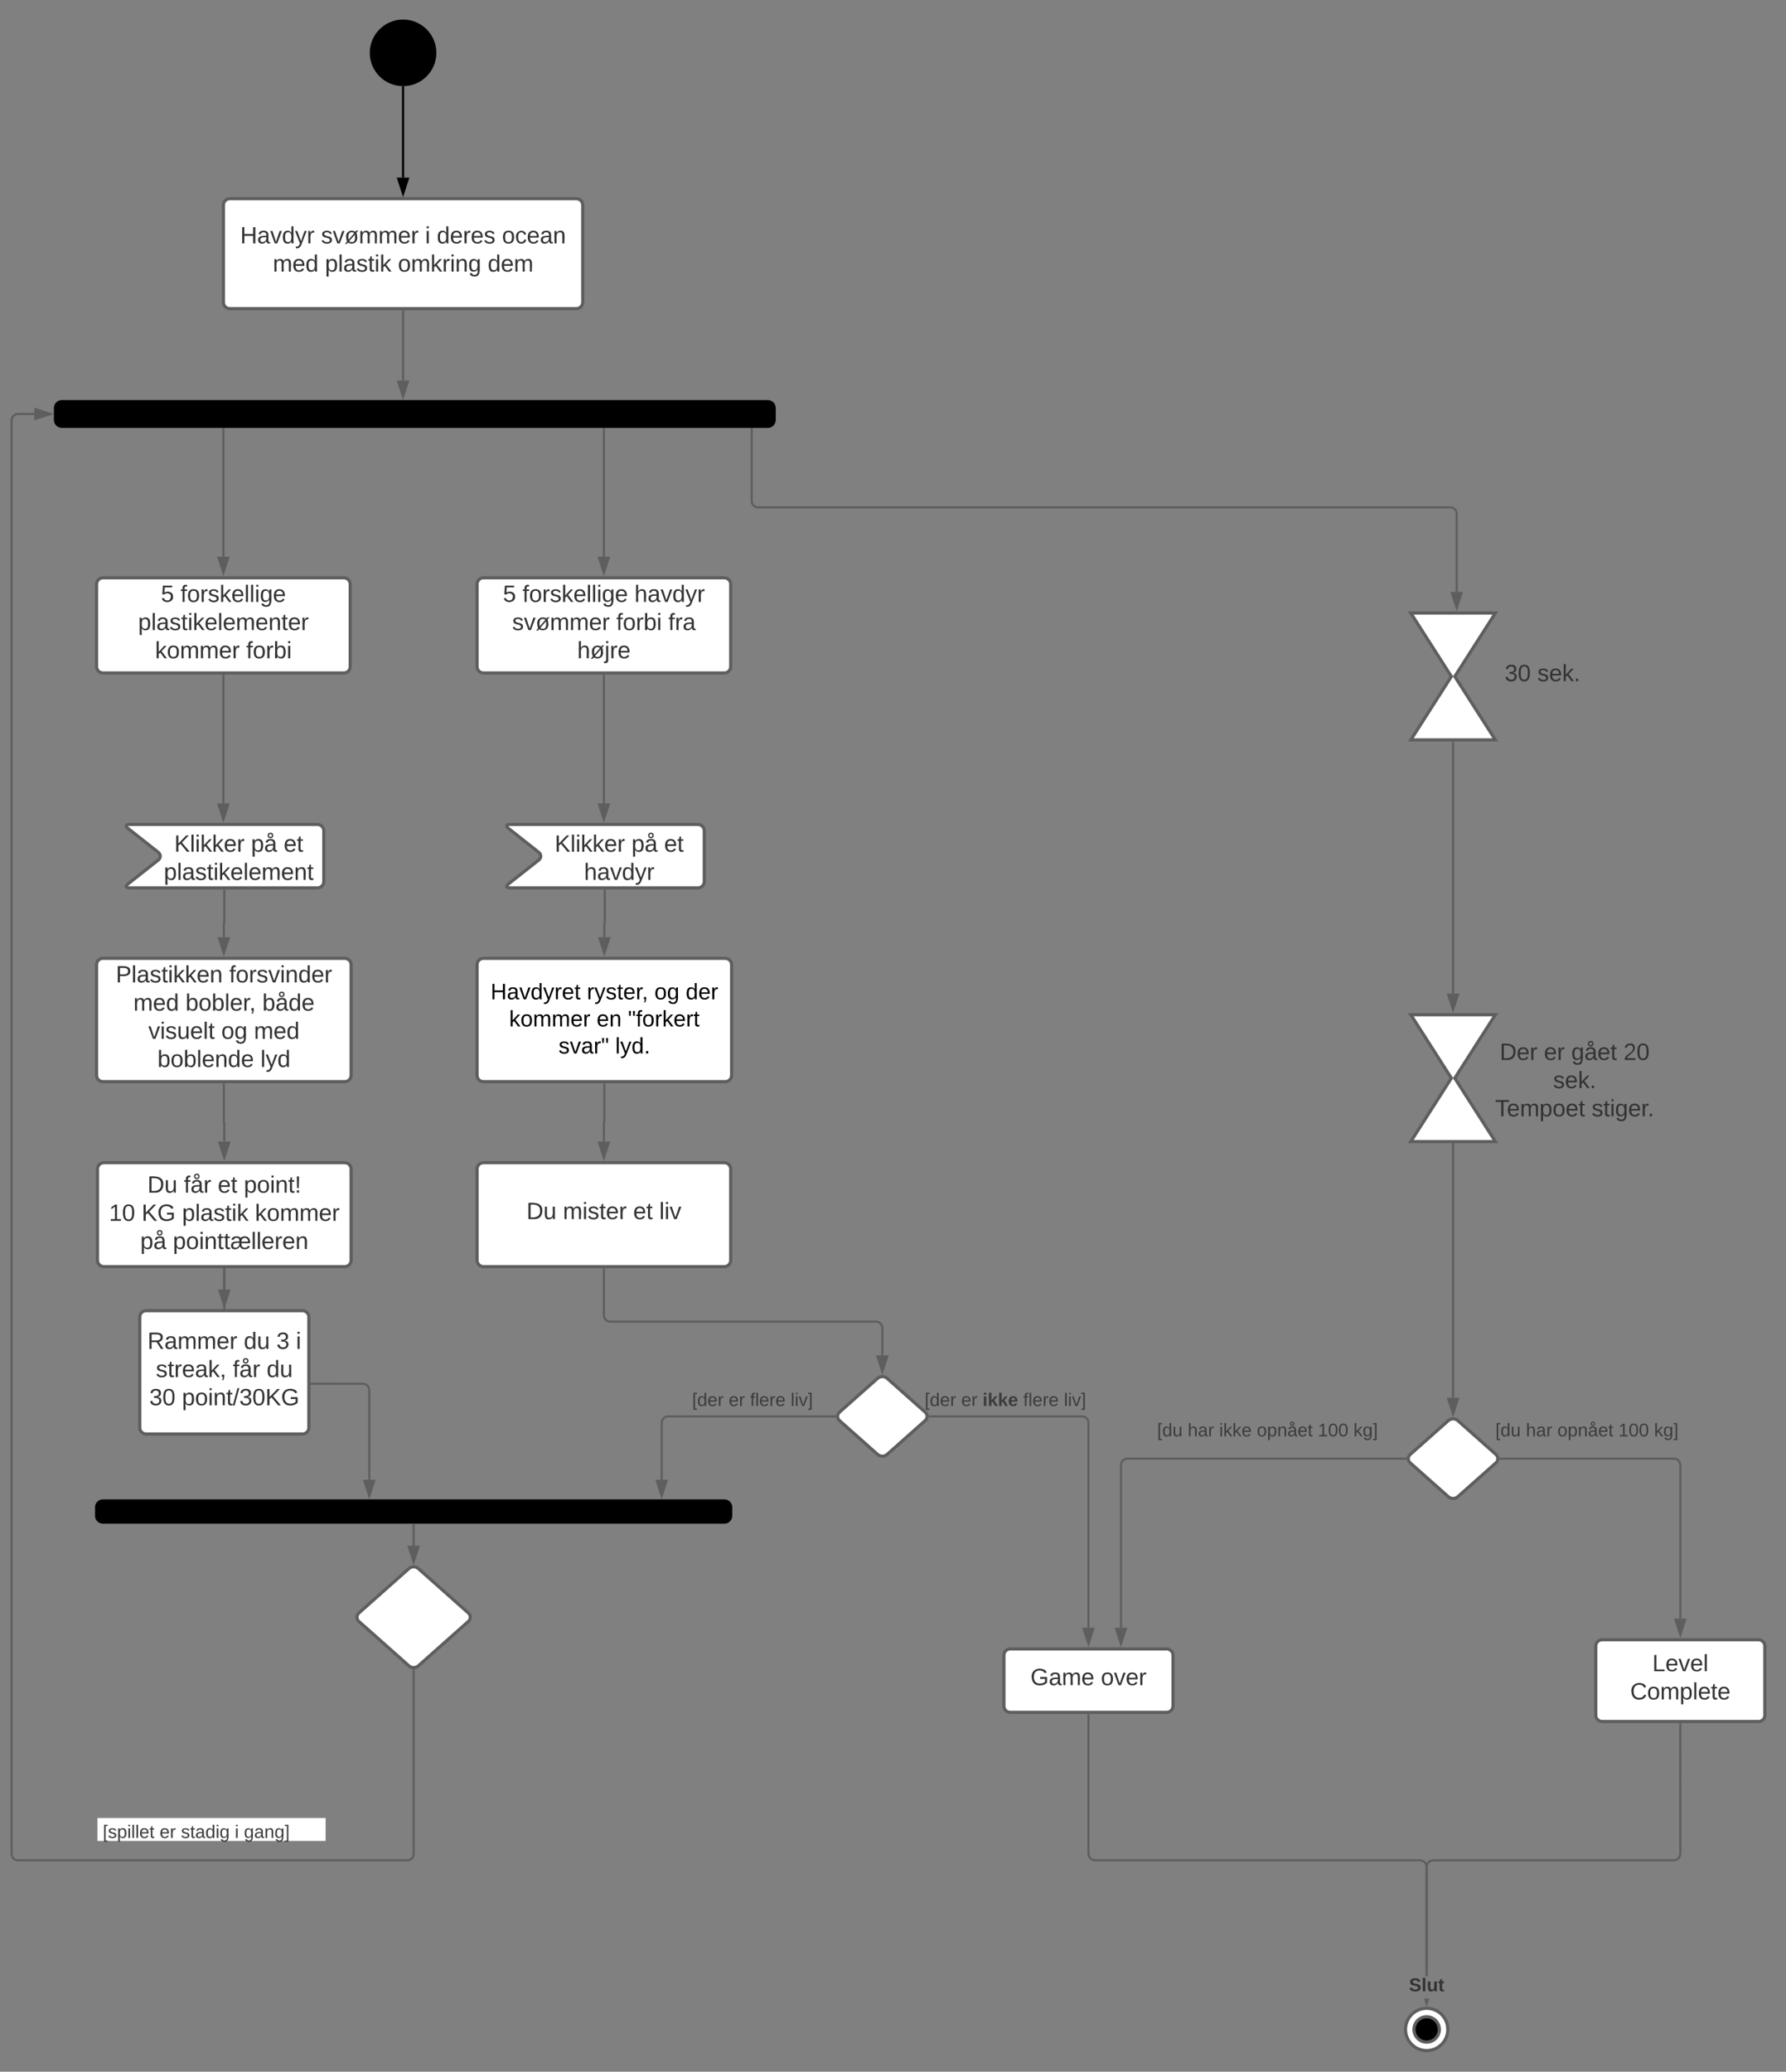 <svg xmlns="http://www.w3.org/2000/svg" xmlns:xlink="http://www.w3.org/1999/xlink" xmlns:lucid="lucid" width="1689.88" height="1960"><rect width="100%" height="100%" fill="#808080" stroke="none"/><g transform="translate(-149 -260)" lucid:page-tab-id="0_0"><path d="M1540 871c0-3.3 2.7-6 6-6h124.12c3.32 0 6 2.7 6 6v58c0 3.3-2.68 6-6 6H1546c-3.3 0-6-2.7-6-6z" fill="none"/><use xlink:href="#a" transform="matrix(1,0,0,1,1540,865) translate(32.698 39.444)"/><use xlink:href="#b" transform="matrix(1,0,0,1,1540,865) translate(63.562 39.444)"/><path d="M560.38 310c0 16.57-13.43 30-30 30s-30-13.43-30-30 13.43-30 30-30 30 13.43 30 30z" stroke="#000" stroke-width="3"/><path d="M530.38 342.5V428" stroke="#000" stroke-width="2" fill="none"/><path d="M530.34 341.5l1.04-.03v1.06h-2v-1.1z"/><path d="M530.38 443.26L525.74 429H535z" stroke="#000" stroke-width="2"/><path d="M360.38 454c0-3.3 2.68-6 6-6h328c3.3 0 6 2.7 6 6v92c0 3.3-2.7 6-6 6h-328c-3.32 0-6-2.7-6-6z" stroke="#5e5e5e" stroke-width="3" fill="#fff"/><use xlink:href="#c" transform="matrix(1,0,0,1,372.378,460) translate(3.926 30.278)"/><use xlink:href="#d" transform="matrix(1,0,0,1,372.378,460) translate(80.346 30.278)"/><use xlink:href="#e" transform="matrix(1,0,0,1,372.378,460) translate(178.864 30.278)"/><use xlink:href="#f" transform="matrix(1,0,0,1,372.378,460) translate(189.914 30.278)"/><use xlink:href="#g" transform="matrix(1,0,0,1,372.378,460) translate(251.58 30.278)"/><use xlink:href="#h" transform="matrix(1,0,0,1,372.378,460) translate(34.759 56.944)"/><use xlink:href="#i" transform="matrix(1,0,0,1,372.378,460) translate(84.08 56.944)"/><use xlink:href="#j" transform="matrix(1,0,0,1,372.378,460) translate(153.093 56.944)"/><use xlink:href="#k" transform="matrix(1,0,0,1,372.378,460) translate(238.093 56.944)"/><path d="M530.38 554.5V620" stroke="#5e5e5e" stroke-width="2" fill="none"/><path d="M531.38 554.53h-2v-1.03h2z" fill="#5e5e5e"/><path d="M530.38 635.26L525.74 621H535z" stroke="#5e5e5e" stroke-width="2" fill="#5e5e5e"/><path d="M201.5 646c0-3.3 2.7-6 6-6h668c3.3 0 6 2.7 6 6v11.33c0 3.32-2.7 6-6 6h-668c-3.3 0-6-2.68-6-6z" stroke="#000" stroke-width="3"/><path d="M360.38 665.83v120.83" stroke="#5e5e5e" stroke-width="2" fill="none"/><path d="M361.38 665.86h-2v-1.03h2z" fill="#5e5e5e"/><path d="M360.38 801.93l-4.64-14.27H365z" stroke="#5e5e5e" stroke-width="2" fill="#5e5e5e"/><path d="M720.38 665.83v120.83" stroke="#5e5e5e" stroke-width="2" fill="none"/><path d="M721.38 665.86h-2v-1.03h2z" fill="#5e5e5e"/><path d="M720.38 801.93l-4.64-14.27H725z" stroke="#5e5e5e" stroke-width="2" fill="#5e5e5e"/><path d="M240.38 812.67c0-3.32 2.68-6 6-6h228c3.3 0 6 2.68 6 6v78c0 3.3-2.7 6-6 6h-228c-3.32 0-6-2.7-6-6z" stroke="#5e5e5e" stroke-width="3" fill="#fff"/><use xlink:href="#l" transform="matrix(1,0,0,1,245.378,811.667) translate(55.864 17.778)"/><use xlink:href="#m" transform="matrix(1,0,0,1,245.378,811.667) translate(74.383 17.778)"/><use xlink:href="#n" transform="matrix(1,0,0,1,245.378,811.667) translate(34.29 44.444)"/><use xlink:href="#o" transform="matrix(1,0,0,1,245.378,811.667) translate(50.34 71.111)"/><use xlink:href="#p" transform="matrix(1,0,0,1,245.378,811.667) translate(136.574 71.111)"/><path d="M600.38 812.67c0-3.32 2.68-6 6-6h228c3.3 0 6 2.68 6 6v78c0 3.3-2.7 6-6 6h-228c-3.32 0-6-2.7-6-6z" stroke="#5e5e5e" stroke-width="3" fill="#fff"/><use xlink:href="#l" transform="matrix(1,0,0,1,605.378,811.667) translate(19.475 17.778)"/><use xlink:href="#q" transform="matrix(1,0,0,1,605.378,811.667) translate(37.994 17.778)"/><use xlink:href="#r" transform="matrix(1,0,0,1,605.378,811.667) translate(143.92 17.778)"/><use xlink:href="#d" transform="matrix(1,0,0,1,605.378,811.667) translate(28.179 44.444)"/><use xlink:href="#s" transform="matrix(1,0,0,1,605.378,811.667) translate(126.698 44.444)"/><use xlink:href="#t" transform="matrix(1,0,0,1,605.378,811.667) translate(175.957 44.444)"/><use xlink:href="#u" transform="matrix(1,0,0,1,605.378,811.667) translate(89.784 71.111)"/><path d="M360.38 899.17V1020" stroke="#5e5e5e" stroke-width="2" fill="none"/><path d="M361.38 899.2h-2v-1.03h2z" fill="#5e5e5e"/><path d="M360.38 1035.26l-4.64-14.26H365z" stroke="#5e5e5e" stroke-width="2" fill="#5e5e5e"/><path d="M720.38 899.17V1020" stroke="#5e5e5e" stroke-width="2" fill="none"/><path d="M721.38 899.2h-2v-1.03h2z" fill="#5e5e5e"/><path d="M720.38 1035.26l-4.64-14.26H725z" stroke="#5e5e5e" stroke-width="2" fill="#5e5e5e"/><path d="M270.1 1043.72c-2.6-2.06-2.04-3.72 1.28-3.72h178c3.3 0 6 2.7 6 6v48c0 3.3-2.7 6-6 6h-178c-3.32 0-3.9-1.66-1.3-3.72l28.6-22.56c2.6-2.06 2.6-5.38 0-7.44z" stroke="#5e5e5e" stroke-width="3" fill="#fff"/><use xlink:href="#v" transform="matrix(1,0,0,1,303.378,1048) translate(10.481 17.778)"/><use xlink:href="#w" transform="matrix(1,0,0,1,303.378,1048) translate(83.136 17.778)"/><use xlink:href="#x" transform="matrix(1,0,0,1,303.378,1048) translate(114 17.778)"/><use xlink:href="#y" transform="matrix(1,0,0,1,303.378,1048) translate(0.636 44.444)"/><path d="M630.1 1043.72c-2.6-2.06-2.04-3.72 1.28-3.72h178c3.3 0 6 2.7 6 6v48c0 3.3-2.7 6-6 6h-178c-3.32 0-3.9-1.66-1.3-3.72l28.6-22.56c2.6-2.06 2.6-5.38 0-7.44z" stroke="#5e5e5e" stroke-width="3" fill="#fff"/><use xlink:href="#v" transform="matrix(1,0,0,1,663.378,1048) translate(10.481 17.778)"/><use xlink:href="#w" transform="matrix(1,0,0,1,663.378,1048) translate(83.136 17.778)"/><use xlink:href="#x" transform="matrix(1,0,0,1,663.378,1048) translate(114 17.778)"/><use xlink:href="#r" transform="matrix(1,0,0,1,663.378,1048) translate(38.198 44.444)"/><path d="M361.23 1102.5v30.62c0 .12-.1.2-.2.2-.13 0-.23.1-.23.23v13.1" stroke="#5e5e5e" stroke-width="2" fill="none"/><path d="M362.23 1102.53h-2v-1.03h2z" fill="#5e5e5e"/><path d="M360.8 1161.93l-4.63-14.27h9.27z" stroke="#5e5e5e" stroke-width="2" fill="#5e5e5e"/><path d="M721.23 1102.5v30.62c0 .12-.1.2-.2.2-.13 0-.23.1-.23.23v13.1" stroke="#5e5e5e" stroke-width="2" fill="none"/><path d="M722.23 1102.53h-2v-1.03h2z" fill="#5e5e5e"/><path d="M720.8 1161.93l-4.63-14.27h9.27z" stroke="#5e5e5e" stroke-width="2" fill="#5e5e5e"/><path d="M240.38 1172.67c0-3.32 2.68-6 6-6h228.85c3.3 0 6 2.68 6 6v104.66c0 3.32-2.7 6-6 6H246.38c-3.32 0-6-2.68-6-6z" stroke="#5e5e5e" stroke-width="3" fill="#fff"/><use xlink:href="#z" transform="matrix(1,0,0,1,245.378,1171.667) translate(13.185 17.778)"/><use xlink:href="#A" transform="matrix(1,0,0,1,245.378,1171.667) translate(120.469 17.778)"/><use xlink:href="#h" transform="matrix(1,0,0,1,245.378,1171.667) translate(29.79 44.444)"/><use xlink:href="#B" transform="matrix(1,0,0,1,245.378,1171.667) translate(79.111 44.444)"/><use xlink:href="#C" transform="matrix(1,0,0,1,245.378,1171.667) translate(151.827 44.444)"/><use xlink:href="#D" transform="matrix(1,0,0,1,245.378,1171.667) translate(43.988 71.111)"/><use xlink:href="#E" transform="matrix(1,0,0,1,245.378,1171.667) translate(113 71.111)"/><use xlink:href="#F" transform="matrix(1,0,0,1,245.378,1171.667) translate(143.864 71.111)"/><use xlink:href="#G" transform="matrix(1,0,0,1,245.378,1171.667) translate(52.599 97.778)"/><use xlink:href="#H" transform="matrix(1,0,0,1,245.378,1171.667) translate(150.068 97.778)"/><path d="M600.38 1172.67c0-3.32 2.68-6 6-6h228.85c3.3 0 6 2.68 6 6v104.66c0 3.32-2.7 6-6 6H606.38c-3.32 0-6-2.68-6-6z" stroke="#5e5e5e" stroke-width="3" fill="#fff"/><use xlink:href="#I" transform="matrix(1,0,0,1,605.378,1171.667) translate(7.796 33.785)"/><use xlink:href="#J" transform="matrix(1,0,0,1,605.378,1171.667) translate(98.937 33.785)"/><use xlink:href="#K" transform="matrix(1,0,0,1,605.378,1171.667) translate(162.819 33.785)"/><use xlink:href="#L" transform="matrix(1,0,0,1,605.378,1171.667) translate(192.448 33.785)"/><use xlink:href="#M" transform="matrix(1,0,0,1,605.378,1171.667) translate(25.367 59.385)"/><use xlink:href="#N" transform="matrix(1,0,0,1,605.378,1171.667) translate(108.152 59.385)"/><use xlink:href="#O" transform="matrix(1,0,0,1,605.378,1171.667) translate(137.781 59.385)"/><use xlink:href="#P" transform="matrix(1,0,0,1,605.378,1171.667) translate(72.093 84.985)"/><use xlink:href="#Q" transform="matrix(1,0,0,1,605.378,1171.667) translate(125.781 84.985)"/><path d="M360.8 1285.83v35.62c0 .12.1.22.22.22.1 0 .2.1.2.2V1340" stroke="#5e5e5e" stroke-width="2" fill="none"/><path d="M361.8 1285.86h-2v-1.03h2z" fill="#5e5e5e"/><path d="M361.23 1355.26L356.6 1341h9.26z" stroke="#5e5e5e" stroke-width="2" fill="#5e5e5e"/><path d="M720.8 1285.83v35.62c0 .12-.1.22-.2.22-.13 0-.22.1-.22.2V1340" stroke="#5e5e5e" stroke-width="2" fill="none"/><path d="M721.8 1285.86h-2v-1.03h2z" fill="#5e5e5e"/><path d="M720.38 1355.26l-4.64-14.26H725z" stroke="#5e5e5e" stroke-width="2" fill="#5e5e5e"/><path d="M600.38 1366c0-3.3 2.68-6 6-6h228c3.3 0 6 2.7 6 6v86.33c0 3.32-2.7 6-6 6h-228c-3.32 0-6-2.68-6-6z" stroke="#5e5e5e" stroke-width="3" fill="#fff"/><use xlink:href="#R" transform="matrix(1,0,0,1,605.378,1365) translate(41.728 48.372)"/><use xlink:href="#S" transform="matrix(1,0,0,1,605.378,1365) translate(76.235 48.372)"/><use xlink:href="#T" transform="matrix(1,0,0,1,605.378,1365) translate(142.716 48.372)"/><use xlink:href="#U" transform="matrix(1,0,0,1,605.378,1365) translate(167.407 48.372)"/><path d="M361.23 1460.83v102.34c0 3.3 2.68 6 6 6H492.4c3.3 0 6 2.68 6 6V1660" stroke="#5e5e5e" stroke-width="2" fill="none"/><path d="M362.23 1460.86h-2v-1.03h2z" fill="#5e5e5e"/><path d="M498.4 1675.26l-4.64-14.26h9.27z" stroke="#5e5e5e" stroke-width="2" fill="#5e5e5e"/><path d="M240.38 1686c0-3.3 2.68-6 6-6h588c3.3 0 6 2.7 6 6v8c0 3.3-2.7 6-6 6h-588c-3.32 0-6-2.7-6-6z" stroke="#000" stroke-width="3"/><path d="M241.23 1366c0-3.3 2.68-6 6-6h228c3.3 0 6 2.7 6 6v86.33c0 3.32-2.7 6-6 6h-228c-3.32 0-6-2.68-6-6z" stroke="#5e5e5e" stroke-width="3" fill="#fff"/><use xlink:href="#R" transform="matrix(1,0,0,1,246.229,1365) translate(42.253 23.34)"/><use xlink:href="#V" transform="matrix(1,0,0,1,246.229,1365) translate(76.759 23.34)"/><use xlink:href="#T" transform="matrix(1,0,0,1,246.229,1365) translate(108.796 23.34)"/><use xlink:href="#W" transform="matrix(1,0,0,1,246.229,1365) translate(133.488 23.34)"/><use xlink:href="#X" transform="matrix(1,0,0,1,246.229,1365) translate(5.895 50.007)"/><use xlink:href="#Y" transform="matrix(1,0,0,1,246.229,1365) translate(36.759 50.007)"/><use xlink:href="#i" transform="matrix(1,0,0,1,246.229,1365) translate(75.031 50.007)"/><use xlink:href="#Z" transform="matrix(1,0,0,1,246.229,1365) translate(144.043 50.007)"/><use xlink:href="#w" transform="matrix(1,0,0,1,246.229,1365) translate(35.494 76.674)"/><use xlink:href="#aa" transform="matrix(1,0,0,1,246.229,1365) translate(66.358 76.674)"/><path d="M535.9 1744c2.47-2.22 6.5-2.22 8.96 0l47.28 42c2.48 2.22 2.48 5.78 0 8l-47.28 42c-2.47 2.22-6.5 2.22-8.97 0l-47.3-42c-2.46-2.22-2.46-5.78 0-8z" stroke="#5e5e5e" stroke-width="3" fill="#fff"/><path d="M540.38 1702.5v19.9" stroke="#5e5e5e" stroke-width="2" fill="none"/><path d="M541.38 1702.53h-2v-1.03h2z" fill="#5e5e5e"/><path d="M540.38 1737.65l-4.64-14.26H545z" stroke="#5e5e5e" stroke-width="2" fill="#5e5e5e"/><path d="M241.23 1980h215.85v21.67H241.23z" fill="#fff"/><use xlink:href="#ab" transform="matrix(1,0,0,1,246.229,1985) translate(0 13.867)"/><use xlink:href="#ac" transform="matrix(1,0,0,1,246.229,1985) translate(53.781 13.867)"/><use xlink:href="#ad" transform="matrix(1,0,0,1,246.229,1985) translate(73.956 13.867)"/><use xlink:href="#ae" transform="matrix(1,0,0,1,246.229,1985) translate(124.944 13.867)"/><use xlink:href="#af" transform="matrix(1,0,0,1,246.229,1985) translate(133.563 13.867)"/><path d="M979.4 1564c2.47-2.22 6.5-2.22 8.96 0l36.03 32c2.47 2.22 2.47 5.78 0 8l-36.04 32c-2.47 2.22-6.5 2.22-8.97 0l-36.04-32c-2.47-2.22-2.47-5.78 0-8z" stroke="#5e5e5e" stroke-width="3" fill="#fff"/><path d="M938.97 1600H781.1c-3.3 0-6 2.7-6 6v54" stroke="#5e5e5e" stroke-width="2" fill="none"/><path d="M939.97 1599.98l.22 1.02h-1.25v-2h1.24z" fill="#5e5e5e"/><path d="M775.1 1675.26l-4.63-14.26h9.27z" stroke="#5e5e5e" stroke-width="2" fill="#5e5e5e"/><path d="M1028.78 1600h144.1c3.3 0 6 2.7 6 6v194" stroke="#5e5e5e" stroke-width="2" fill="none"/><path d="M1028.8 1601h-1.23l.22-.98-.23-1.02h1.24z" fill="#5e5e5e"/><path d="M1178.88 1815.26l-4.64-14.26h9.27z" stroke="#5e5e5e" stroke-width="2" fill="#5e5e5e"/><path d="M1098.88 1826c0-3.3 2.68-6 6-6h148c3.3 0 6 2.7 6 6v48c0 3.3-2.7 6-6 6h-148c-3.32 0-6-2.7-6-6z" stroke="#5e5e5e" stroke-width="3" fill="#fff"/><g><use xlink:href="#ag" transform="matrix(1,0,0,1,1110.878,1832) translate(13.123 22.278)"/><use xlink:href="#ah" transform="matrix(1,0,0,1,1110.878,1832) translate(79.728 22.278)"/></g><path d="M1519.4 1604c2.47-2.22 6.5-2.22 8.96 0l36.03 32c2.47 2.22 2.47 5.78 0 8l-36.04 32c-2.47 2.22-6.5 2.22-8.97 0l-36.04-32c-2.47-2.22-2.47-5.78 0-8z" stroke="#5e5e5e" stroke-width="3" fill="#fff"/><path d="M1478.97 1640h-263.35c-3.32 0-6 2.7-6 6v154" stroke="#5e5e5e" stroke-width="2" fill="none"/><path d="M1479.97 1639.98l.22 1.02h-1.25v-2h1.24z" fill="#5e5e5e"/><path d="M1209.62 1815.26l-4.64-14.26h9.27z" stroke="#5e5e5e" stroke-width="2" fill="#5e5e5e"/><path d="M1526.26 1280c-1.32 0-2.38 1.07-2.38 2.38v300" stroke="#5e5e5e" stroke-width="2" fill="none"/><path d="M1527.26 1280l.64 1h-1.67v-2h1.67z" fill="#5e5e5e"/><path d="M1523.88 1597.65l-4.64-14.26h9.27z" stroke="#5e5e5e" stroke-width="2" fill="#5e5e5e"/><path d="M860.26 665.83V734c0 3.3 2.7 6 6 6h655.06c3.3 0 6 2.7 6 6v74" stroke="#5e5e5e" stroke-width="2" fill="none"/><path d="M861.26 665.86h-2v-1.03h2z" fill="#5e5e5e"/><path d="M1527.32 835.26l-4.64-14.26h9.27z" stroke="#5e5e5e" stroke-width="2" fill="#5e5e5e"/><path d="M1483.88 840h80l-38.4 60 38.4 60h-80l38.4-60z" stroke="#5e5e5e" stroke-width="3" fill="#fff"/><path d="M1018.88 1571.33h180v20h-180z" fill="#fff" fill-opacity="0"/><g><use xlink:href="#ai" transform="matrix(1,0,0,1,1023.878,1576.333) translate(0 13.867)"/><use xlink:href="#ac" transform="matrix(1,0,0,1,1023.878,1576.333) translate(34.619 13.867)"/><use xlink:href="#aj" transform="matrix(1,0,0,1,1023.878,1576.333) translate(54.793 13.867)"/><use xlink:href="#ak" transform="matrix(1,0,0,1,1023.878,1576.333) translate(93.311 13.867)"/><use xlink:href="#al" transform="matrix(1,0,0,1,1023.878,1576.333) translate(131.733 13.867)"/></g><path d="M1238.88 1600h240v51.6h-240z" fill="#fff" fill-opacity="0"/><g><use xlink:href="#am" transform="matrix(1,0,0,1,1243.878,1605) translate(0 13.867)"/><use xlink:href="#an" transform="matrix(1,0,0,1,1243.878,1605) translate(28.889 13.867)"/><use xlink:href="#ao" transform="matrix(1,0,0,1,1243.878,1605) translate(58.693 13.867)"/><use xlink:href="#ap" transform="matrix(1,0,0,1,1243.878,1605) translate(94.274 13.867)"/><use xlink:href="#aq" transform="matrix(1,0,0,1,1243.878,1605) translate(152.052 13.867)"/><use xlink:href="#ar" transform="matrix(1,0,0,1,1243.878,1605) translate(185.756 13.867)"/></g><path d="M1568.78 1640h164.1c3.3 0 6 2.7 6 6v145.33" stroke="#5e5e5e" stroke-width="2" fill="none"/><path d="M1568.8 1641h-1.23l.22-.98-.23-1.02h1.24z" fill="#5e5e5e"/><path d="M1738.88 1806.6l-4.64-14.27h9.27z" stroke="#5e5e5e" stroke-width="2" fill="#5e5e5e"/><path d="M1658.88 1817.33c0-3.3 2.68-6 6-6h148c3.3 0 6 2.7 6 6v65.34c0 3.3-2.7 6-6 6h-148c-3.32 0-6-2.7-6-6z" stroke="#5e5e5e" stroke-width="3" fill="#fff"/><g><use xlink:href="#as" transform="matrix(1,0,0,1,1670.878,1823.333) translate(41.488 17.778)"/><use xlink:href="#at" transform="matrix(1,0,0,1,1670.878,1823.333) translate(20.562 44.444)"/></g><path d="M720.38 1460.83v43.53c0 3.32 2.68 6 6 6h251.5c3.3 0 6 2.7 6 6v26.03" stroke="#5e5e5e" stroke-width="2" fill="none"/><path d="M721.38 1460.86h-2v-1.03h2z" fill="#5e5e5e"/><path d="M983.88 1557.65l-4.64-14.26h9.27z" stroke="#5e5e5e" stroke-width="2" fill="#5e5e5e"/><path d="M918.88 1346h513.83v36.67H918.9zM798.88 1571.33h140v20h-140z" fill="#fff" fill-opacity="0"/><g><use xlink:href="#ai" transform="matrix(1,0,0,1,803.878,1576.333) translate(0 13.867)"/><use xlink:href="#ac" transform="matrix(1,0,0,1,803.878,1576.333) translate(34.619 13.867)"/><use xlink:href="#ak" transform="matrix(1,0,0,1,803.878,1576.333) translate(54.793 13.867)"/><use xlink:href="#al" transform="matrix(1,0,0,1,803.878,1576.333) translate(93.215 13.867)"/></g><path d="M1558.88 1600h240v51.6h-240z" fill="#fff" fill-opacity="0"/><g><use xlink:href="#am" transform="matrix(1,0,0,1,1563.878,1605) translate(0 13.867)"/><use xlink:href="#an" transform="matrix(1,0,0,1,1563.878,1605) translate(28.889 13.867)"/><use xlink:href="#ap" transform="matrix(1,0,0,1,1563.878,1605) translate(58.693 13.867)"/><use xlink:href="#aq" transform="matrix(1,0,0,1,1563.878,1605) translate(116.47 13.867)"/><use xlink:href="#ar" transform="matrix(1,0,0,1,1563.878,1605) translate(150.174 13.867)"/></g><path d="M1518.88 2180c0 11.05-8.96 20-20 20-11.05 0-20-8.95-20-20s8.95-20 20-20c11.04 0 20 8.95 20 20z" stroke="#5e5e5e" stroke-width="3" fill="#fff"/><path d="M1510.88 2180c0 6.63-5.37 12-12 12s-12-5.37-12-12 5.37-12 12-12 12 5.37 12 12z" stroke="#5e5e5e" stroke-width="3"/><path d="M1179.88 2013.87l.7 2.64 1.8 1.78 2.63.72h308l3.42.92 2.53 2.53.93 3.42v103.85h-2v-103.6l-.72-2.63-1.77-1.8-2.66-.7h-308l-3.4-.92-2.54-2.53-.92-3.42V1882.5h2zM1498.88 2155.26l-1.37-4.2h2.75z" fill="#5e5e5e"/><path d="M1498.88 2158.5l-2.42-7.45h2.1l.32.98.32-.98h2.1zM1179.88 1882.53h-2v-1.03h2z" fill="#5e5e5e"/><g><use xlink:href="#au" transform="matrix(1,0,0,1,1482.137,2129.716) translate(0 14.222)"/></g><path d="M1739.88 2014.13l-.93 3.42-2.53 2.53-3.4.92h-228l-2.65.7-1.78 1.8-.72 2.63v103.6h-2v-103.86l.92-3.42 2.53-2.53 3.4-.92h228l2.66-.7 1.76-1.8.72-2.63v-122.7h2z" fill="#5e5e5e"/><path d="M1739.88 1891.2h-2v-1.03h2zM1498.88 2155.26l-1.37-4.2h2.75z" fill="#5e5e5e"/><path d="M1498.88 2158.5l-2.42-7.45h2.1l.32.98.32-.98h2.1z" fill="#5e5e5e"/><path d="M540.38 1840.1V2014c0 3.3-2.7 6-6 6H166c-3.3 0-6-2.7-6-6V657.67c0-3.32 2.7-6 6-6h15.5" stroke="#5e5e5e" stroke-width="2" fill="none"/><path d="M541.02 1839.16l.36-.08v1.05h-2v-1.1z" fill="#5e5e5e"/><path d="M196.76 651.67l-14.26 4.63v-9.27z" stroke="#5e5e5e" stroke-width="2" fill="#5e5e5e"/><path d="M1483.88 1220h80l-38.4 60 38.4 60h-80l38.4-60z" stroke="#5e5e5e" stroke-width="3" fill="#fff"/><path d="M1523.88 962.5V1200" stroke="#5e5e5e" stroke-width="2" fill="none"/><path d="M1524.88 962.53h-2v-1.03h2z" fill="#5e5e5e"/><path d="M1523.88 1215.26l-4.64-14.26h9.27z" stroke="#5e5e5e" stroke-width="2" fill="#5e5e5e"/><path d="M1558.88 1251c0-3.3 2.68-6 6-6h148c3.3 0 6 2.7 6 6v58c0 3.3-2.7 6-6 6h-148c-3.32 0-6-2.7-6-6z" fill="none"/><g><use xlink:href="#av" transform="matrix(1,0,0,1,1558.878,1245) translate(9.105 17.778)"/><use xlink:href="#aw" transform="matrix(1,0,0,1,1558.878,1245) translate(50.957 17.778)"/><use xlink:href="#ax" transform="matrix(1,0,0,1,1558.878,1245) translate(76.821 17.778)"/><use xlink:href="#ay" transform="matrix(1,0,0,1,1558.878,1245) translate(126.204 17.778)"/><use xlink:href="#az" transform="matrix(1,0,0,1,1558.878,1245) translate(59.63 44.444)"/><use xlink:href="#aA" transform="matrix(1,0,0,1,1558.878,1245) translate(4.815 71.111)"/><use xlink:href="#aB" transform="matrix(1,0,0,1,1558.878,1245) translate(96.049 71.111)"/></g><path d="M361.23 1460.83V1480" stroke="#5e5e5e" stroke-width="2" fill="none"/><path d="M362.23 1460.86h-2v-1.03h2z" fill="#5e5e5e"/><path d="M361.23 1495.26L356.6 1481h9.26z" stroke="#5e5e5e" stroke-width="2" fill="#5e5e5e"/><path d="M281.23 1506c0-3.3 2.68-6 6-6h148c3.3 0 6 2.7 6 6v104.67c0 3.3-2.7 6-6 6h-148c-3.32 0-6-2.7-6-6z" stroke="#5e5e5e" stroke-width="3" fill="#fff"/><g><use xlink:href="#aC" transform="matrix(1,0,0,1,286.229,1505) translate(2.315 31.153)"/><use xlink:href="#aD" transform="matrix(1,0,0,1,286.229,1505) translate(93.426 31.153)"/><use xlink:href="#aE" transform="matrix(1,0,0,1,286.229,1505) translate(124.29 31.153)"/><use xlink:href="#aF" transform="matrix(1,0,0,1,286.229,1505) translate(142.809 31.153)"/><use xlink:href="#aG" transform="matrix(1,0,0,1,286.229,1505) translate(10.247 57.819)"/><use xlink:href="#V" transform="matrix(1,0,0,1,286.229,1505) translate(83.025 57.819)"/><use xlink:href="#aH" transform="matrix(1,0,0,1,286.229,1505) translate(115.062 57.819)"/><use xlink:href="#aI" transform="matrix(1,0,0,1,286.229,1505) translate(4.043 84.486)"/><use xlink:href="#aJ" transform="matrix(1,0,0,1,286.229,1505) translate(34.907 84.486)"/></g><defs><path fill="#333" d="M126-127c33 6 58 20 58 59 0 88-139 92-164 29-3-8-5-16-6-25l32-3c6 27 21 44 54 44 32 0 52-15 52-46 0-38-36-46-79-43v-28c39 1 72-4 72-42 0-27-17-43-46-43-28 0-47 15-49 41l-32-3c6-42 35-63 81-64 48-1 79 21 79 65 0 36-21 52-52 59" id="aK"/><path fill="#333" d="M101-251c68 0 85 55 85 127S166 4 100 4C33 4 14-52 14-124c0-73 17-127 87-127zm-1 229c47 0 54-49 54-102s-4-102-53-102c-51 0-55 48-55 102 0 53 5 102 54 102" id="aL"/><g id="a"><use transform="matrix(0.062,0,0,0.062,0,0)" xlink:href="#aK"/><use transform="matrix(0.062,0,0,0.062,12.346,0)" xlink:href="#aL"/></g><path fill="#333" d="M135-143c-3-34-86-38-87 0 15 53 115 12 119 90S17 21 10-45l28-5c4 36 97 45 98 0-10-56-113-15-118-90-4-57 82-63 122-42 12 7 21 19 24 35" id="aM"/><path fill="#333" d="M100-194c63 0 86 42 84 106H49c0 40 14 67 53 68 26 1 43-12 49-29l28 8c-11 28-37 45-77 45C44 4 14-33 15-96c1-61 26-98 85-98zm52 81c6-60-76-77-97-28-3 7-6 17-6 28h103" id="aN"/><path fill="#333" d="M143 0L79-87 56-68V0H24v-261h32v163l83-92h37l-77 82L181 0h-38" id="aO"/><path fill="#333" d="M33 0v-38h34V0H33" id="aP"/><g id="b"><use transform="matrix(0.062,0,0,0.062,0,0)" xlink:href="#aM"/><use transform="matrix(0.062,0,0,0.062,11.111,0)" xlink:href="#aN"/><use transform="matrix(0.062,0,0,0.062,23.457,0)" xlink:href="#aO"/><use transform="matrix(0.062,0,0,0.062,34.568,0)" xlink:href="#aP"/></g><path fill="#333" d="M197 0v-115H63V0H30v-248h33v105h134v-105h34V0h-34" id="aQ"/><path fill="#333" d="M141-36C126-15 110 5 73 4 37 3 15-17 15-53c-1-64 63-63 125-63 3-35-9-54-41-54-24 1-41 7-42 31l-33-3c5-37 33-52 76-52 45 0 72 20 72 64v82c-1 20 7 32 28 27v20c-31 9-61-2-59-35zM48-53c0 20 12 33 32 33 41-3 63-29 60-74-43 2-92-5-92 41" id="aR"/><path fill="#333" d="M108 0H70L1-190h34L89-25l56-165h34" id="aS"/><path fill="#333" d="M85-194c31 0 48 13 60 33l-1-100h32l1 261h-30c-2-10 0-23-3-31C134-8 116 4 85 4 32 4 16-35 15-94c0-66 23-100 70-100zm9 24c-40 0-46 34-46 75 0 40 6 74 45 74 42 0 51-32 51-76 0-42-9-74-50-73" id="aT"/><path fill="#333" d="M179-190L93 31C79 59 56 82 12 73V49c39 6 53-20 64-50L1-190h34L92-34l54-156h33" id="aU"/><path fill="#333" d="M114-163C36-179 61-72 57 0H25l-1-190h30c1 12-1 29 2 39 6-27 23-49 58-41v29" id="aV"/><g id="c"><use transform="matrix(0.062,0,0,0.062,0,0)" xlink:href="#aQ"/><use transform="matrix(0.062,0,0,0.062,15.988,0)" xlink:href="#aR"/><use transform="matrix(0.062,0,0,0.062,28.333,0)" xlink:href="#aS"/><use transform="matrix(0.062,0,0,0.062,39.444,0)" xlink:href="#aT"/><use transform="matrix(0.062,0,0,0.062,51.79,0)" xlink:href="#aU"/><use transform="matrix(0.062,0,0,0.062,62.901,0)" xlink:href="#aV"/></g><path fill="#333" d="M181-161c11 16 11 39 14 66 9 87-81 123-140 81L37 7H8l32-38C30-47 27-69 25-95c-8-91 81-121 141-83l16-18h30zM109-20c57 4 58-63 49-114L73-35c7 11 20 15 36 15zm2-150c-56-3-57 65-48 113l85-99c-8-10-20-13-37-14" id="aW"/><path fill="#333" d="M210-169c-67 3-38 105-44 169h-31v-121c0-29-5-50-35-48C34-165 62-65 56 0H25l-1-190h30c1 10-1 24 2 32 10-44 99-50 107 0 11-21 27-35 58-36 85-2 47 119 55 194h-31v-121c0-29-5-49-35-48" id="aX"/><g id="d"><use transform="matrix(0.062,0,0,0.062,0,0)" xlink:href="#aM"/><use transform="matrix(0.062,0,0,0.062,11.111,0)" xlink:href="#aS"/><use transform="matrix(0.062,0,0,0.062,22.222,0)" xlink:href="#aW"/><use transform="matrix(0.062,0,0,0.062,35.741,0)" xlink:href="#aX"/><use transform="matrix(0.062,0,0,0.062,54.198,0)" xlink:href="#aX"/><use transform="matrix(0.062,0,0,0.062,72.654,0)" xlink:href="#aN"/><use transform="matrix(0.062,0,0,0.062,85,0)" xlink:href="#aV"/></g><path fill="#333" d="M24-231v-30h32v30H24zM24 0v-190h32V0H24" id="aY"/><use transform="matrix(0.062,0,0,0.062,0,0)" xlink:href="#aY" id="e"/><g id="f"><use transform="matrix(0.062,0,0,0.062,0,0)" xlink:href="#aT"/><use transform="matrix(0.062,0,0,0.062,12.346,0)" xlink:href="#aN"/><use transform="matrix(0.062,0,0,0.062,24.691,0)" xlink:href="#aV"/><use transform="matrix(0.062,0,0,0.062,32.037,0)" xlink:href="#aN"/><use transform="matrix(0.062,0,0,0.062,44.383,0)" xlink:href="#aM"/></g><path fill="#333" d="M100-194c62-1 85 37 85 99 1 63-27 99-86 99S16-35 15-95c0-66 28-99 85-99zM99-20c44 1 53-31 53-75 0-43-8-75-51-75s-53 32-53 75 10 74 51 75" id="aZ"/><path fill="#333" d="M96-169c-40 0-48 33-48 73s9 75 48 75c24 0 41-14 43-38l32 2c-6 37-31 61-74 61-59 0-76-41-82-99-10-93 101-131 147-64 4 7 5 14 7 22l-32 3c-4-21-16-35-41-35" id="ba"/><path fill="#333" d="M117-194c89-4 53 116 60 194h-32v-121c0-31-8-49-39-48C34-167 62-67 57 0H25l-1-190h30c1 10-1 24 2 32 11-22 29-35 61-36" id="bb"/><g id="g"><use transform="matrix(0.062,0,0,0.062,0,0)" xlink:href="#aZ"/><use transform="matrix(0.062,0,0,0.062,12.346,0)" xlink:href="#ba"/><use transform="matrix(0.062,0,0,0.062,23.457,0)" xlink:href="#aN"/><use transform="matrix(0.062,0,0,0.062,35.802,0)" xlink:href="#aR"/><use transform="matrix(0.062,0,0,0.062,48.148,0)" xlink:href="#bb"/></g><g id="h"><use transform="matrix(0.062,0,0,0.062,0,0)" xlink:href="#aX"/><use transform="matrix(0.062,0,0,0.062,18.457,0)" xlink:href="#aN"/><use transform="matrix(0.062,0,0,0.062,30.802,0)" xlink:href="#aT"/></g><path fill="#333" d="M115-194c55 1 70 41 70 98S169 2 115 4C84 4 66-9 55-30l1 105H24l-1-265h31l2 30c10-21 28-34 59-34zm-8 174c40 0 45-34 45-75s-6-73-45-74c-42 0-51 32-51 76 0 43 10 73 51 73" id="bc"/><path fill="#333" d="M24 0v-261h32V0H24" id="bd"/><path fill="#333" d="M59-47c-2 24 18 29 38 22v24C64 9 27 4 27-40v-127H5v-23h24l9-43h21v43h35v23H59v120" id="be"/><g id="i"><use transform="matrix(0.062,0,0,0.062,0,0)" xlink:href="#bc"/><use transform="matrix(0.062,0,0,0.062,12.346,0)" xlink:href="#bd"/><use transform="matrix(0.062,0,0,0.062,17.222,0)" xlink:href="#aR"/><use transform="matrix(0.062,0,0,0.062,29.568,0)" xlink:href="#aM"/><use transform="matrix(0.062,0,0,0.062,40.679,0)" xlink:href="#be"/><use transform="matrix(0.062,0,0,0.062,46.852,0)" xlink:href="#aY"/><use transform="matrix(0.062,0,0,0.062,51.728,0)" xlink:href="#aO"/></g><path fill="#333" d="M177-190C167-65 218 103 67 71c-23-6-38-20-44-43l32-5c15 47 100 32 89-28v-30C133-14 115 1 83 1 29 1 15-40 15-95c0-56 16-97 71-98 29-1 48 16 59 35 1-10 0-23 2-32h30zM94-22c36 0 50-32 50-73 0-42-14-75-50-75-39 0-46 34-46 75s6 73 46 73" id="bf"/><g id="j"><use transform="matrix(0.062,0,0,0.062,0,0)" xlink:href="#aZ"/><use transform="matrix(0.062,0,0,0.062,12.346,0)" xlink:href="#aX"/><use transform="matrix(0.062,0,0,0.062,30.802,0)" xlink:href="#aO"/><use transform="matrix(0.062,0,0,0.062,41.914,0)" xlink:href="#aV"/><use transform="matrix(0.062,0,0,0.062,49.259,0)" xlink:href="#aY"/><use transform="matrix(0.062,0,0,0.062,54.136,0)" xlink:href="#bb"/><use transform="matrix(0.062,0,0,0.062,66.481,0)" xlink:href="#bf"/></g><g id="k"><use transform="matrix(0.062,0,0,0.062,0,0)" xlink:href="#aT"/><use transform="matrix(0.062,0,0,0.062,12.346,0)" xlink:href="#aN"/><use transform="matrix(0.062,0,0,0.062,24.691,0)" xlink:href="#aX"/></g><path fill="#333" d="M54-142c48-35 137-8 131 61C196 18 31 33 14-55l32-4c7 23 22 37 52 37 35-1 51-22 54-58 4-55-73-65-99-34H22l8-134h141v27H59" id="bg"/><use transform="matrix(0.062,0,0,0.062,0,0)" xlink:href="#bg" id="l"/><path fill="#333" d="M101-234c-31-9-42 10-38 44h38v23H63V0H32v-167H5v-23h27c-7-52 17-82 69-68v24" id="bh"/><g id="m"><use transform="matrix(0.062,0,0,0.062,0,0)" xlink:href="#bh"/><use transform="matrix(0.062,0,0,0.062,6.173,0)" xlink:href="#aZ"/><use transform="matrix(0.062,0,0,0.062,18.519,0)" xlink:href="#aV"/><use transform="matrix(0.062,0,0,0.062,25.864,0)" xlink:href="#aM"/><use transform="matrix(0.062,0,0,0.062,36.975,0)" xlink:href="#aO"/><use transform="matrix(0.062,0,0,0.062,48.086,0)" xlink:href="#aN"/><use transform="matrix(0.062,0,0,0.062,60.432,0)" xlink:href="#bd"/><use transform="matrix(0.062,0,0,0.062,65.309,0)" xlink:href="#bd"/><use transform="matrix(0.062,0,0,0.062,70.185,0)" xlink:href="#aY"/><use transform="matrix(0.062,0,0,0.062,75.062,0)" xlink:href="#bf"/><use transform="matrix(0.062,0,0,0.062,87.407,0)" xlink:href="#aN"/></g><g id="n"><use transform="matrix(0.062,0,0,0.062,0,0)" xlink:href="#bc"/><use transform="matrix(0.062,0,0,0.062,12.346,0)" xlink:href="#bd"/><use transform="matrix(0.062,0,0,0.062,17.222,0)" xlink:href="#aR"/><use transform="matrix(0.062,0,0,0.062,29.568,0)" xlink:href="#aM"/><use transform="matrix(0.062,0,0,0.062,40.679,0)" xlink:href="#be"/><use transform="matrix(0.062,0,0,0.062,46.852,0)" xlink:href="#aY"/><use transform="matrix(0.062,0,0,0.062,51.728,0)" xlink:href="#aO"/><use transform="matrix(0.062,0,0,0.062,62.84,0)" xlink:href="#aN"/><use transform="matrix(0.062,0,0,0.062,75.185,0)" xlink:href="#bd"/><use transform="matrix(0.062,0,0,0.062,80.062,0)" xlink:href="#aN"/><use transform="matrix(0.062,0,0,0.062,92.407,0)" xlink:href="#aX"/><use transform="matrix(0.062,0,0,0.062,110.864,0)" xlink:href="#aN"/><use transform="matrix(0.062,0,0,0.062,123.21,0)" xlink:href="#bb"/><use transform="matrix(0.062,0,0,0.062,135.556,0)" xlink:href="#be"/><use transform="matrix(0.062,0,0,0.062,141.728,0)" xlink:href="#aN"/><use transform="matrix(0.062,0,0,0.062,154.074,0)" xlink:href="#aV"/></g><g id="o"><use transform="matrix(0.062,0,0,0.062,0,0)" xlink:href="#aO"/><use transform="matrix(0.062,0,0,0.062,11.111,0)" xlink:href="#aZ"/><use transform="matrix(0.062,0,0,0.062,23.457,0)" xlink:href="#aX"/><use transform="matrix(0.062,0,0,0.062,41.914,0)" xlink:href="#aX"/><use transform="matrix(0.062,0,0,0.062,60.37,0)" xlink:href="#aN"/><use transform="matrix(0.062,0,0,0.062,72.716,0)" xlink:href="#aV"/></g><path fill="#333" d="M115-194c53 0 69 39 70 98 0 66-23 100-70 100C84 3 66-7 56-30L54 0H23l1-261h32v101c10-23 28-34 59-34zm-8 174c40 0 45-34 45-75 0-40-5-75-45-74-42 0-51 32-51 76 0 43 10 73 51 73" id="bi"/><g id="p"><use transform="matrix(0.062,0,0,0.062,0,0)" xlink:href="#bh"/><use transform="matrix(0.062,0,0,0.062,6.173,0)" xlink:href="#aZ"/><use transform="matrix(0.062,0,0,0.062,18.519,0)" xlink:href="#aV"/><use transform="matrix(0.062,0,0,0.062,25.864,0)" xlink:href="#bi"/><use transform="matrix(0.062,0,0,0.062,38.21,0)" xlink:href="#aY"/></g><g id="q"><use transform="matrix(0.062,0,0,0.062,0,0)" xlink:href="#bh"/><use transform="matrix(0.062,0,0,0.062,6.173,0)" xlink:href="#aZ"/><use transform="matrix(0.062,0,0,0.062,18.519,0)" xlink:href="#aV"/><use transform="matrix(0.062,0,0,0.062,25.864,0)" xlink:href="#aM"/><use transform="matrix(0.062,0,0,0.062,36.975,0)" xlink:href="#aO"/><use transform="matrix(0.062,0,0,0.062,48.086,0)" xlink:href="#aN"/><use transform="matrix(0.062,0,0,0.062,60.432,0)" xlink:href="#bd"/><use transform="matrix(0.062,0,0,0.062,65.309,0)" xlink:href="#bd"/><use transform="matrix(0.062,0,0,0.062,70.185,0)" xlink:href="#aY"/><use transform="matrix(0.062,0,0,0.062,75.062,0)" xlink:href="#bf"/><use transform="matrix(0.062,0,0,0.062,87.407,0)" xlink:href="#aN"/></g><path fill="#333" d="M106-169C34-169 62-67 57 0H25v-261h32l-1 103c12-21 28-36 61-36 89 0 53 116 60 194h-32v-121c2-32-8-49-39-48" id="bj"/><g id="r"><use transform="matrix(0.062,0,0,0.062,0,0)" xlink:href="#bj"/><use transform="matrix(0.062,0,0,0.062,12.346,0)" xlink:href="#aR"/><use transform="matrix(0.062,0,0,0.062,24.691,0)" xlink:href="#aS"/><use transform="matrix(0.062,0,0,0.062,35.802,0)" xlink:href="#aT"/><use transform="matrix(0.062,0,0,0.062,48.148,0)" xlink:href="#aU"/><use transform="matrix(0.062,0,0,0.062,59.259,0)" xlink:href="#aV"/></g><g id="s"><use transform="matrix(0.062,0,0,0.062,0,0)" xlink:href="#bh"/><use transform="matrix(0.062,0,0,0.062,6.173,0)" xlink:href="#aZ"/><use transform="matrix(0.062,0,0,0.062,18.519,0)" xlink:href="#aV"/><use transform="matrix(0.062,0,0,0.062,25.864,0)" xlink:href="#bi"/><use transform="matrix(0.062,0,0,0.062,38.21,0)" xlink:href="#aY"/></g><g id="t"><use transform="matrix(0.062,0,0,0.062,0,0)" xlink:href="#bh"/><use transform="matrix(0.062,0,0,0.062,6.173,0)" xlink:href="#aV"/><use transform="matrix(0.062,0,0,0.062,13.519,0)" xlink:href="#aR"/></g><path fill="#333" d="M24-231v-30h32v30H24zM-9 49c24 4 33-6 33-30v-209h32V24c2 40-23 58-65 49V49" id="bk"/><g id="u"><use transform="matrix(0.062,0,0,0.062,0,0)" xlink:href="#bj"/><use transform="matrix(0.062,0,0,0.062,12.346,0)" xlink:href="#aW"/><use transform="matrix(0.062,0,0,0.062,25.864,0)" xlink:href="#bk"/><use transform="matrix(0.062,0,0,0.062,30.741,0)" xlink:href="#aV"/><use transform="matrix(0.062,0,0,0.062,38.086,0)" xlink:href="#aN"/></g><path fill="#333" d="M194 0L95-120 63-95V0H30v-248h33v124l119-124h40L117-140 236 0h-42" id="bl"/><g id="v"><use transform="matrix(0.062,0,0,0.062,0,0)" xlink:href="#bl"/><use transform="matrix(0.062,0,0,0.062,14.815,0)" xlink:href="#bd"/><use transform="matrix(0.062,0,0,0.062,19.691,0)" xlink:href="#aY"/><use transform="matrix(0.062,0,0,0.062,24.568,0)" xlink:href="#aO"/><use transform="matrix(0.062,0,0,0.062,35.679,0)" xlink:href="#aO"/><use transform="matrix(0.062,0,0,0.062,46.79,0)" xlink:href="#aN"/><use transform="matrix(0.062,0,0,0.062,59.136,0)" xlink:href="#aV"/></g><path fill="#333" d="M141-36C126-15 110 5 73 4 37 3 15-17 15-53c-1-64 63-63 125-63 3-35-9-54-41-54-24 1-41 7-42 31l-33-3c5-37 33-52 76-52 45 0 72 20 72 64v82c-1 20 7 32 28 27v20c-31 9-61-2-59-35zM48-53c0 20 12 33 32 33 41-3 63-29 60-74-43 2-92-5-92 41zm50-237c26 0 42 16 42 42 0 27-18 40-42 43-25-2-43-16-43-43 0-26 17-42 43-42zm-24 42c-2 26 37 32 45 10 6-16-3-33-21-33-16 0-23 10-24 23" id="bm"/><g id="w"><use transform="matrix(0.062,0,0,0.062,0,0)" xlink:href="#bc"/><use transform="matrix(0.062,0,0,0.062,12.346,0)" xlink:href="#bm"/></g><g id="x"><use transform="matrix(0.062,0,0,0.062,0,0)" xlink:href="#aN"/><use transform="matrix(0.062,0,0,0.062,12.346,0)" xlink:href="#be"/></g><g id="y"><use transform="matrix(0.062,0,0,0.062,0,0)" xlink:href="#bc"/><use transform="matrix(0.062,0,0,0.062,12.346,0)" xlink:href="#bd"/><use transform="matrix(0.062,0,0,0.062,17.222,0)" xlink:href="#aR"/><use transform="matrix(0.062,0,0,0.062,29.568,0)" xlink:href="#aM"/><use transform="matrix(0.062,0,0,0.062,40.679,0)" xlink:href="#be"/><use transform="matrix(0.062,0,0,0.062,46.852,0)" xlink:href="#aY"/><use transform="matrix(0.062,0,0,0.062,51.728,0)" xlink:href="#aO"/><use transform="matrix(0.062,0,0,0.062,62.84,0)" xlink:href="#aN"/><use transform="matrix(0.062,0,0,0.062,75.185,0)" xlink:href="#bd"/><use transform="matrix(0.062,0,0,0.062,80.062,0)" xlink:href="#aN"/><use transform="matrix(0.062,0,0,0.062,92.407,0)" xlink:href="#aX"/><use transform="matrix(0.062,0,0,0.062,110.864,0)" xlink:href="#aN"/><use transform="matrix(0.062,0,0,0.062,123.21,0)" xlink:href="#bb"/><use transform="matrix(0.062,0,0,0.062,135.556,0)" xlink:href="#be"/></g><path fill="#333" d="M30-248c87 1 191-15 191 75 0 78-77 80-158 76V0H30v-248zm33 125c57 0 124 11 124-50 0-59-68-47-124-48v98" id="bn"/><g id="z"><use transform="matrix(0.062,0,0,0.062,0,0)" xlink:href="#bn"/><use transform="matrix(0.062,0,0,0.062,14.815,0)" xlink:href="#bd"/><use transform="matrix(0.062,0,0,0.062,19.691,0)" xlink:href="#aR"/><use transform="matrix(0.062,0,0,0.062,32.037,0)" xlink:href="#aM"/><use transform="matrix(0.062,0,0,0.062,43.148,0)" xlink:href="#be"/><use transform="matrix(0.062,0,0,0.062,49.321,0)" xlink:href="#aY"/><use transform="matrix(0.062,0,0,0.062,54.198,0)" xlink:href="#aO"/><use transform="matrix(0.062,0,0,0.062,65.309,0)" xlink:href="#aO"/><use transform="matrix(0.062,0,0,0.062,76.42,0)" xlink:href="#aN"/><use transform="matrix(0.062,0,0,0.062,88.765,0)" xlink:href="#bb"/></g><g id="A"><use transform="matrix(0.062,0,0,0.062,0,0)" xlink:href="#bh"/><use transform="matrix(0.062,0,0,0.062,6.173,0)" xlink:href="#aZ"/><use transform="matrix(0.062,0,0,0.062,18.519,0)" xlink:href="#aV"/><use transform="matrix(0.062,0,0,0.062,25.864,0)" xlink:href="#aM"/><use transform="matrix(0.062,0,0,0.062,36.975,0)" xlink:href="#aS"/><use transform="matrix(0.062,0,0,0.062,48.086,0)" xlink:href="#aY"/><use transform="matrix(0.062,0,0,0.062,52.963,0)" xlink:href="#bb"/><use transform="matrix(0.062,0,0,0.062,65.309,0)" xlink:href="#aT"/><use transform="matrix(0.062,0,0,0.062,77.654,0)" xlink:href="#aN"/><use transform="matrix(0.062,0,0,0.062,90,0)" xlink:href="#aV"/></g><path fill="#333" d="M68-38c1 34 0 65-14 84H32c9-13 17-26 17-46H33v-38h35" id="bo"/><g id="B"><use transform="matrix(0.062,0,0,0.062,0,0)" xlink:href="#bi"/><use transform="matrix(0.062,0,0,0.062,12.346,0)" xlink:href="#aZ"/><use transform="matrix(0.062,0,0,0.062,24.691,0)" xlink:href="#bi"/><use transform="matrix(0.062,0,0,0.062,37.037,0)" xlink:href="#bd"/><use transform="matrix(0.062,0,0,0.062,41.914,0)" xlink:href="#aN"/><use transform="matrix(0.062,0,0,0.062,54.259,0)" xlink:href="#aV"/><use transform="matrix(0.062,0,0,0.062,60.37,0)" xlink:href="#bo"/></g><g id="C"><use transform="matrix(0.062,0,0,0.062,0,0)" xlink:href="#bi"/><use transform="matrix(0.062,0,0,0.062,12.346,0)" xlink:href="#bm"/><use transform="matrix(0.062,0,0,0.062,24.691,0)" xlink:href="#aT"/><use transform="matrix(0.062,0,0,0.062,37.037,0)" xlink:href="#aN"/></g><path fill="#333" d="M84 4C-5 8 30-112 23-190h32v120c0 31 7 50 39 49 72-2 45-101 50-169h31l1 190h-30c-1-10 1-25-2-33-11 22-28 36-60 37" id="bp"/><g id="D"><use transform="matrix(0.062,0,0,0.062,0,0)" xlink:href="#aS"/><use transform="matrix(0.062,0,0,0.062,11.111,0)" xlink:href="#aY"/><use transform="matrix(0.062,0,0,0.062,15.988,0)" xlink:href="#aM"/><use transform="matrix(0.062,0,0,0.062,27.099,0)" xlink:href="#bp"/><use transform="matrix(0.062,0,0,0.062,39.444,0)" xlink:href="#aN"/><use transform="matrix(0.062,0,0,0.062,51.79,0)" xlink:href="#bd"/><use transform="matrix(0.062,0,0,0.062,56.667,0)" xlink:href="#be"/></g><g id="E"><use transform="matrix(0.062,0,0,0.062,0,0)" xlink:href="#aZ"/><use transform="matrix(0.062,0,0,0.062,12.346,0)" xlink:href="#bf"/></g><g id="F"><use transform="matrix(0.062,0,0,0.062,0,0)" xlink:href="#aX"/><use transform="matrix(0.062,0,0,0.062,18.457,0)" xlink:href="#aN"/><use transform="matrix(0.062,0,0,0.062,30.802,0)" xlink:href="#aT"/></g><g id="G"><use transform="matrix(0.062,0,0,0.062,0,0)" xlink:href="#bi"/><use transform="matrix(0.062,0,0,0.062,12.346,0)" xlink:href="#aZ"/><use transform="matrix(0.062,0,0,0.062,24.691,0)" xlink:href="#bi"/><use transform="matrix(0.062,0,0,0.062,37.037,0)" xlink:href="#bd"/><use transform="matrix(0.062,0,0,0.062,41.914,0)" xlink:href="#aN"/><use transform="matrix(0.062,0,0,0.062,54.259,0)" xlink:href="#bb"/><use transform="matrix(0.062,0,0,0.062,66.605,0)" xlink:href="#aT"/><use transform="matrix(0.062,0,0,0.062,78.951,0)" xlink:href="#aN"/></g><g id="H"><use transform="matrix(0.062,0,0,0.062,0,0)" xlink:href="#bd"/><use transform="matrix(0.062,0,0,0.062,4.877,0)" xlink:href="#aU"/><use transform="matrix(0.062,0,0,0.062,15.988,0)" xlink:href="#aT"/></g><path d="M197 0v-115H63V0H30v-248h33v105h134v-105h34V0h-34" id="bq"/><path d="M141-36C126-15 110 5 73 4 37 3 15-17 15-53c-1-64 63-63 125-63 3-35-9-54-41-54-24 1-41 7-42 31l-33-3c5-37 33-52 76-52 45 0 72 20 72 64v82c-1 20 7 32 28 27v20c-31 9-61-2-59-35zM48-53c0 20 12 33 32 33 41-3 63-29 60-74-43 2-92-5-92 41" id="br"/><path d="M108 0H70L1-190h34L89-25l56-165h34" id="bs"/><path d="M85-194c31 0 48 13 60 33l-1-100h32l1 261h-30c-2-10 0-23-3-31C134-8 116 4 85 4 32 4 16-35 15-94c0-66 23-100 70-100zm9 24c-40 0-46 34-46 75 0 40 6 74 45 74 42 0 51-32 51-76 0-42-9-74-50-73" id="bt"/><path d="M179-190L93 31C79 59 56 82 12 73V49c39 6 53-20 64-50L1-190h34L92-34l54-156h33" id="bu"/><path d="M114-163C36-179 61-72 57 0H25l-1-190h30c1 12-1 29 2 39 6-27 23-49 58-41v29" id="bv"/><path d="M100-194c63 0 86 42 84 106H49c0 40 14 67 53 68 26 1 43-12 49-29l28 8c-11 28-37 45-77 45C44 4 14-33 15-96c1-61 26-98 85-98zm52 81c6-60-76-77-97-28-3 7-6 17-6 28h103" id="bw"/><path d="M59-47c-2 24 18 29 38 22v24C64 9 27 4 27-40v-127H5v-23h24l9-43h21v43h35v23H59v120" id="bx"/><g id="I"><use transform="matrix(0.059,0,0,0.059,0,0)" xlink:href="#bq"/><use transform="matrix(0.059,0,0,0.059,15.348,0)" xlink:href="#br"/><use transform="matrix(0.059,0,0,0.059,27.2,0)" xlink:href="#bs"/><use transform="matrix(0.059,0,0,0.059,37.867,0)" xlink:href="#bt"/><use transform="matrix(0.059,0,0,0.059,49.719,0)" xlink:href="#bu"/><use transform="matrix(0.059,0,0,0.059,60.385,0)" xlink:href="#bv"/><use transform="matrix(0.059,0,0,0.059,67.437,0)" xlink:href="#bw"/><use transform="matrix(0.059,0,0,0.059,79.289,0)" xlink:href="#bx"/></g><path d="M135-143c-3-34-86-38-87 0 15 53 115 12 119 90S17 21 10-45l28-5c4 36 97 45 98 0-10-56-113-15-118-90-4-57 82-63 122-42 12 7 21 19 24 35" id="by"/><path d="M68-38c1 34 0 65-14 84H32c9-13 17-26 17-46H33v-38h35" id="bz"/><g id="J"><use transform="matrix(0.059,0,0,0.059,0,0)" xlink:href="#bv"/><use transform="matrix(0.059,0,0,0.059,7.052,0)" xlink:href="#bu"/><use transform="matrix(0.059,0,0,0.059,17.719,0)" xlink:href="#by"/><use transform="matrix(0.059,0,0,0.059,28.385,0)" xlink:href="#bx"/><use transform="matrix(0.059,0,0,0.059,34.311,0)" xlink:href="#bw"/><use transform="matrix(0.059,0,0,0.059,46.163,0)" xlink:href="#bv"/><use transform="matrix(0.059,0,0,0.059,52.03,0)" xlink:href="#bz"/></g><path d="M100-194c62-1 85 37 85 99 1 63-27 99-86 99S16-35 15-95c0-66 28-99 85-99zM99-20c44 1 53-31 53-75 0-43-8-75-51-75s-53 32-53 75 10 74 51 75" id="bA"/><path d="M177-190C167-65 218 103 67 71c-23-6-38-20-44-43l32-5c15 47 100 32 89-28v-30C133-14 115 1 83 1 29 1 15-40 15-95c0-56 16-97 71-98 29-1 48 16 59 35 1-10 0-23 2-32h30zM94-22c36 0 50-32 50-73 0-42-14-75-50-75-39 0-46 34-46 75s6 73 46 73" id="bB"/><g id="K"><use transform="matrix(0.059,0,0,0.059,0,0)" xlink:href="#bA"/><use transform="matrix(0.059,0,0,0.059,11.852,0)" xlink:href="#bB"/></g><g id="L"><use transform="matrix(0.059,0,0,0.059,0,0)" xlink:href="#bt"/><use transform="matrix(0.059,0,0,0.059,11.852,0)" xlink:href="#bw"/><use transform="matrix(0.059,0,0,0.059,23.704,0)" xlink:href="#bv"/></g><path d="M143 0L79-87 56-68V0H24v-261h32v163l83-92h37l-77 82L181 0h-38" id="bC"/><path d="M210-169c-67 3-38 105-44 169h-31v-121c0-29-5-50-35-48C34-165 62-65 56 0H25l-1-190h30c1 10-1 24 2 32 10-44 99-50 107 0 11-21 27-35 58-36 85-2 47 119 55 194h-31v-121c0-29-5-49-35-48" id="bD"/><g id="M"><use transform="matrix(0.059,0,0,0.059,0,0)" xlink:href="#bC"/><use transform="matrix(0.059,0,0,0.059,10.667,0)" xlink:href="#bA"/><use transform="matrix(0.059,0,0,0.059,22.519,0)" xlink:href="#bD"/><use transform="matrix(0.059,0,0,0.059,40.237,0)" xlink:href="#bD"/><use transform="matrix(0.059,0,0,0.059,57.956,0)" xlink:href="#bw"/><use transform="matrix(0.059,0,0,0.059,69.807,0)" xlink:href="#bv"/></g><path d="M117-194c89-4 53 116 60 194h-32v-121c0-31-8-49-39-48C34-167 62-67 57 0H25l-1-190h30c1 10-1 24 2 32 11-22 29-35 61-36" id="bE"/><g id="N"><use transform="matrix(0.059,0,0,0.059,0,0)" xlink:href="#bw"/><use transform="matrix(0.059,0,0,0.059,11.852,0)" xlink:href="#bE"/></g><path d="M109-170H84l-4-78h32zm-65 0H19l-4-78h33" id="bF"/><path d="M101-234c-31-9-42 10-38 44h38v23H63V0H32v-167H5v-23h27c-7-52 17-82 69-68v24" id="bG"/><g id="O"><use transform="matrix(0.059,0,0,0.059,0,0)" xlink:href="#bF"/><use transform="matrix(0.059,0,0,0.059,7.526,0)" xlink:href="#bG"/><use transform="matrix(0.059,0,0,0.059,13.452,0)" xlink:href="#bA"/><use transform="matrix(0.059,0,0,0.059,25.304,0)" xlink:href="#bv"/><use transform="matrix(0.059,0,0,0.059,32.356,0)" xlink:href="#bC"/><use transform="matrix(0.059,0,0,0.059,43.022,0)" xlink:href="#bw"/><use transform="matrix(0.059,0,0,0.059,54.874,0)" xlink:href="#bv"/><use transform="matrix(0.059,0,0,0.059,61.926,0)" xlink:href="#bx"/></g><g id="P"><use transform="matrix(0.059,0,0,0.059,0,0)" xlink:href="#by"/><use transform="matrix(0.059,0,0,0.059,10.667,0)" xlink:href="#bs"/><use transform="matrix(0.059,0,0,0.059,21.333,0)" xlink:href="#br"/><use transform="matrix(0.059,0,0,0.059,33.185,0)" xlink:href="#bv"/><use transform="matrix(0.059,0,0,0.059,40.237,0)" xlink:href="#bF"/></g><path d="M24 0v-261h32V0H24" id="bH"/><path d="M33 0v-38h34V0H33" id="bI"/><g id="Q"><use transform="matrix(0.059,0,0,0.059,0,0)" xlink:href="#bH"/><use transform="matrix(0.059,0,0,0.059,4.681,0)" xlink:href="#bu"/><use transform="matrix(0.059,0,0,0.059,15.348,0)" xlink:href="#bt"/><use transform="matrix(0.059,0,0,0.059,27.2,0)" xlink:href="#bI"/></g><path fill="#333" d="M30-248c118-7 216 8 213 122C240-48 200 0 122 0H30v-248zM63-27c89 8 146-16 146-99s-60-101-146-95v194" id="bJ"/><g id="R"><use transform="matrix(0.062,0,0,0.062,0,0)" xlink:href="#bJ"/><use transform="matrix(0.062,0,0,0.062,15.988,0)" xlink:href="#bp"/></g><g id="S"><use transform="matrix(0.062,0,0,0.062,0,0)" xlink:href="#aX"/><use transform="matrix(0.062,0,0,0.062,18.457,0)" xlink:href="#aY"/><use transform="matrix(0.062,0,0,0.062,23.333,0)" xlink:href="#aM"/><use transform="matrix(0.062,0,0,0.062,34.444,0)" xlink:href="#be"/><use transform="matrix(0.062,0,0,0.062,40.617,0)" xlink:href="#aN"/><use transform="matrix(0.062,0,0,0.062,52.963,0)" xlink:href="#aV"/></g><g id="T"><use transform="matrix(0.062,0,0,0.062,0,0)" xlink:href="#aN"/><use transform="matrix(0.062,0,0,0.062,12.346,0)" xlink:href="#be"/></g><g id="U"><use transform="matrix(0.062,0,0,0.062,0,0)" xlink:href="#bd"/><use transform="matrix(0.062,0,0,0.062,4.877,0)" xlink:href="#aY"/><use transform="matrix(0.062,0,0,0.062,9.753,0)" xlink:href="#aS"/></g><g id="V"><use transform="matrix(0.062,0,0,0.062,0,0)" xlink:href="#bh"/><use transform="matrix(0.062,0,0,0.062,6.173,0)" xlink:href="#bm"/><use transform="matrix(0.062,0,0,0.062,18.519,0)" xlink:href="#aV"/></g><path fill="#333" d="M63-70H37l-4-178h34zM33 0v-35h34V0H33" id="bK"/><g id="W"><use transform="matrix(0.062,0,0,0.062,0,0)" xlink:href="#bc"/><use transform="matrix(0.062,0,0,0.062,12.346,0)" xlink:href="#aZ"/><use transform="matrix(0.062,0,0,0.062,24.691,0)" xlink:href="#aY"/><use transform="matrix(0.062,0,0,0.062,29.568,0)" xlink:href="#bb"/><use transform="matrix(0.062,0,0,0.062,41.914,0)" xlink:href="#be"/><use transform="matrix(0.062,0,0,0.062,48.086,0)" xlink:href="#bK"/></g><path fill="#333" d="M27 0v-27h64v-190l-56 39v-29l58-41h29v221h61V0H27" id="bL"/><g id="X"><use transform="matrix(0.062,0,0,0.062,0,0)" xlink:href="#bL"/><use transform="matrix(0.062,0,0,0.062,12.346,0)" xlink:href="#aL"/></g><path fill="#333" d="M143 4C61 4 22-44 18-125c-5-107 100-154 193-111 17 8 29 25 37 43l-32 9c-13-25-37-40-76-40-61 0-88 39-88 99 0 61 29 100 91 101 35 0 62-11 79-27v-45h-74v-28h105v86C228-13 192 4 143 4" id="bM"/><g id="Y"><use transform="matrix(0.062,0,0,0.062,0,0)" xlink:href="#bl"/><use transform="matrix(0.062,0,0,0.062,14.815,0)" xlink:href="#bM"/></g><g id="Z"><use transform="matrix(0.062,0,0,0.062,0,0)" xlink:href="#aO"/><use transform="matrix(0.062,0,0,0.062,11.111,0)" xlink:href="#aZ"/><use transform="matrix(0.062,0,0,0.062,23.457,0)" xlink:href="#aX"/><use transform="matrix(0.062,0,0,0.062,41.914,0)" xlink:href="#aX"/><use transform="matrix(0.062,0,0,0.062,60.37,0)" xlink:href="#aN"/><use transform="matrix(0.062,0,0,0.062,72.716,0)" xlink:href="#aV"/></g><path fill="#333" d="M220-194c63 1 86 42 84 106H170c0 40 13 67 51 68 27 1 43-12 50-29l28 8c-11 29-37 44-78 45-38 0-62-16-74-46-14 27-36 45-76 46-37 0-59-20-59-57-1-64 63-63 126-63 3-35-8-55-41-54-25 0-41 8-44 31l-33-3c1-59 111-68 139-27 13-16 34-24 61-25zM78-20c42-2 63-28 60-74-43 2-94-4-94 41 0 20 13 33 34 33zm193-93c7-60-75-77-95-28-3 7-5 17-5 28h100" id="bN"/><g id="aa"><use transform="matrix(0.062,0,0,0.062,0,0)" xlink:href="#bc"/><use transform="matrix(0.062,0,0,0.062,12.346,0)" xlink:href="#aZ"/><use transform="matrix(0.062,0,0,0.062,24.691,0)" xlink:href="#aY"/><use transform="matrix(0.062,0,0,0.062,29.568,0)" xlink:href="#bb"/><use transform="matrix(0.062,0,0,0.062,41.914,0)" xlink:href="#be"/><use transform="matrix(0.062,0,0,0.062,48.086,0)" xlink:href="#be"/><use transform="matrix(0.062,0,0,0.062,54.259,0)" xlink:href="#bN"/><use transform="matrix(0.062,0,0,0.062,74.012,0)" xlink:href="#bd"/><use transform="matrix(0.062,0,0,0.062,78.889,0)" xlink:href="#bd"/><use transform="matrix(0.062,0,0,0.062,83.765,0)" xlink:href="#aN"/><use transform="matrix(0.062,0,0,0.062,96.111,0)" xlink:href="#aV"/><use transform="matrix(0.062,0,0,0.062,103.457,0)" xlink:href="#aN"/><use transform="matrix(0.062,0,0,0.062,115.802,0)" xlink:href="#bb"/></g><path fill="#3c3c3c" d="M26 75v-336h71v23H56V52h41v23H26" id="bO"/><path fill="#3c3c3c" d="M135-143c-3-34-86-38-87 0 15 53 115 12 119 90S17 21 10-45l28-5c4 36 97 45 98 0-10-56-113-15-118-90-4-57 82-63 122-42 12 7 21 19 24 35" id="bP"/><path fill="#3c3c3c" d="M115-194c55 1 70 41 70 98S169 2 115 4C84 4 66-9 55-30l1 105H24l-1-265h31l2 30c10-21 28-34 59-34zm-8 174c40 0 45-34 45-75s-6-73-45-74c-42 0-51 32-51 76 0 43 10 73 51 73" id="bQ"/><path fill="#3c3c3c" d="M24-231v-30h32v30H24zM24 0v-190h32V0H24" id="bR"/><path fill="#3c3c3c" d="M24 0v-261h32V0H24" id="bS"/><path fill="#3c3c3c" d="M100-194c63 0 86 42 84 106H49c0 40 14 67 53 68 26 1 43-12 49-29l28 8c-11 28-37 45-77 45C44 4 14-33 15-96c1-61 26-98 85-98zm52 81c6-60-76-77-97-28-3 7-6 17-6 28h103" id="bT"/><path fill="#3c3c3c" d="M59-47c-2 24 18 29 38 22v24C64 9 27 4 27-40v-127H5v-23h24l9-43h21v43h35v23H59v120" id="bU"/><g id="ab"><use transform="matrix(0.048,0,0,0.048,0,0)" xlink:href="#bO"/><use transform="matrix(0.048,0,0,0.048,4.815,0)" xlink:href="#bP"/><use transform="matrix(0.048,0,0,0.048,13.481,0)" xlink:href="#bQ"/><use transform="matrix(0.048,0,0,0.048,23.111,0)" xlink:href="#bR"/><use transform="matrix(0.048,0,0,0.048,26.915,0)" xlink:href="#bS"/><use transform="matrix(0.048,0,0,0.048,30.719,0)" xlink:href="#bS"/><use transform="matrix(0.048,0,0,0.048,34.522,0)" xlink:href="#bT"/><use transform="matrix(0.048,0,0,0.048,44.152,0)" xlink:href="#bU"/></g><path fill="#3c3c3c" d="M114-163C36-179 61-72 57 0H25l-1-190h30c1 12-1 29 2 39 6-27 23-49 58-41v29" id="bV"/><g id="ac"><use transform="matrix(0.048,0,0,0.048,0,0)" xlink:href="#bT"/><use transform="matrix(0.048,0,0,0.048,9.63,0)" xlink:href="#bV"/></g><path fill="#3c3c3c" d="M141-36C126-15 110 5 73 4 37 3 15-17 15-53c-1-64 63-63 125-63 3-35-9-54-41-54-24 1-41 7-42 31l-33-3c5-37 33-52 76-52 45 0 72 20 72 64v82c-1 20 7 32 28 27v20c-31 9-61-2-59-35zM48-53c0 20 12 33 32 33 41-3 63-29 60-74-43 2-92-5-92 41" id="bW"/><path fill="#3c3c3c" d="M85-194c31 0 48 13 60 33l-1-100h32l1 261h-30c-2-10 0-23-3-31C134-8 116 4 85 4 32 4 16-35 15-94c0-66 23-100 70-100zm9 24c-40 0-46 34-46 75 0 40 6 74 45 74 42 0 51-32 51-76 0-42-9-74-50-73" id="bX"/><path fill="#3c3c3c" d="M177-190C167-65 218 103 67 71c-23-6-38-20-44-43l32-5c15 47 100 32 89-28v-30C133-14 115 1 83 1 29 1 15-40 15-95c0-56 16-97 71-98 29-1 48 16 59 35 1-10 0-23 2-32h30zM94-22c36 0 50-32 50-73 0-42-14-75-50-75-39 0-46 34-46 75s6 73 46 73" id="bY"/><g id="ad"><use transform="matrix(0.048,0,0,0.048,0,0)" xlink:href="#bP"/><use transform="matrix(0.048,0,0,0.048,8.667,0)" xlink:href="#bU"/><use transform="matrix(0.048,0,0,0.048,13.481,0)" xlink:href="#bW"/><use transform="matrix(0.048,0,0,0.048,23.111,0)" xlink:href="#bX"/><use transform="matrix(0.048,0,0,0.048,32.741,0)" xlink:href="#bR"/><use transform="matrix(0.048,0,0,0.048,36.544,0)" xlink:href="#bY"/></g><use transform="matrix(0.048,0,0,0.048,0,0)" xlink:href="#bR" id="ae"/><path fill="#3c3c3c" d="M117-194c89-4 53 116 60 194h-32v-121c0-31-8-49-39-48C34-167 62-67 57 0H25l-1-190h30c1 10-1 24 2 32 11-22 29-35 61-36" id="bZ"/><path fill="#3c3c3c" d="M3 75V52h41v-290H3v-23h71V75H3" id="ca"/><g id="af"><use transform="matrix(0.048,0,0,0.048,0,0)" xlink:href="#bY"/><use transform="matrix(0.048,0,0,0.048,9.63,0)" xlink:href="#bW"/><use transform="matrix(0.048,0,0,0.048,19.259,0)" xlink:href="#bZ"/><use transform="matrix(0.048,0,0,0.048,28.889,0)" xlink:href="#bY"/><use transform="matrix(0.048,0,0,0.048,38.519,0)" xlink:href="#ca"/></g><g id="ag"><use transform="matrix(0.062,0,0,0.062,0,0)" xlink:href="#bM"/><use transform="matrix(0.062,0,0,0.062,17.284,0)" xlink:href="#aR"/><use transform="matrix(0.062,0,0,0.062,29.63,0)" xlink:href="#aX"/><use transform="matrix(0.062,0,0,0.062,48.086,0)" xlink:href="#aN"/></g><g id="ah"><use transform="matrix(0.062,0,0,0.062,0,0)" xlink:href="#aZ"/><use transform="matrix(0.062,0,0,0.062,12.346,0)" xlink:href="#aS"/><use transform="matrix(0.062,0,0,0.062,23.457,0)" xlink:href="#aN"/><use transform="matrix(0.062,0,0,0.062,35.802,0)" xlink:href="#aV"/></g><g id="ai"><use transform="matrix(0.048,0,0,0.048,0,0)" xlink:href="#bO"/><use transform="matrix(0.048,0,0,0.048,4.815,0)" xlink:href="#bX"/><use transform="matrix(0.048,0,0,0.048,14.444,0)" xlink:href="#bT"/><use transform="matrix(0.048,0,0,0.048,24.074,0)" xlink:href="#bV"/></g><path fill="#3c3c3c" d="M25-224v-37h50v37H25zM25 0v-190h50V0H25" id="cb"/><path fill="#3c3c3c" d="M147 0L96-86 75-71V0H25v-261h50v150l67-79h53l-66 74L201 0h-54" id="cc"/><path fill="#3c3c3c" d="M185-48c-13 30-37 53-82 52C43 2 14-33 14-96s30-98 90-98c62 0 83 45 84 108H66c0 31 8 55 39 56 18 0 30-7 34-22zm-45-69c5-46-57-63-70-21-2 6-4 13-4 21h74" id="cd"/><g id="aj"><use transform="matrix(0.048,0,0,0.048,0,0)" xlink:href="#cb"/><use transform="matrix(0.048,0,0,0.048,4.815,0)" xlink:href="#cc"/><use transform="matrix(0.048,0,0,0.048,14.444,0)" xlink:href="#cc"/><use transform="matrix(0.048,0,0,0.048,24.074,0)" xlink:href="#cd"/></g><path fill="#3c3c3c" d="M101-234c-31-9-42 10-38 44h38v23H63V0H32v-167H5v-23h27c-7-52 17-82 69-68v24" id="ce"/><g id="ak"><use transform="matrix(0.048,0,0,0.048,0,0)" xlink:href="#ce"/><use transform="matrix(0.048,0,0,0.048,4.815,0)" xlink:href="#bS"/><use transform="matrix(0.048,0,0,0.048,8.619,0)" xlink:href="#bT"/><use transform="matrix(0.048,0,0,0.048,18.248,0)" xlink:href="#bV"/><use transform="matrix(0.048,0,0,0.048,23.978,0)" xlink:href="#bT"/></g><path fill="#3c3c3c" d="M108 0H70L1-190h34L89-25l56-165h34" id="cf"/><g id="al"><use transform="matrix(0.048,0,0,0.048,0,0)" xlink:href="#bS"/><use transform="matrix(0.048,0,0,0.048,3.804,0)" xlink:href="#bR"/><use transform="matrix(0.048,0,0,0.048,7.607,0)" xlink:href="#cf"/><use transform="matrix(0.048,0,0,0.048,16.274,0)" xlink:href="#ca"/></g><path fill="#3c3c3c" d="M84 4C-5 8 30-112 23-190h32v120c0 31 7 50 39 49 72-2 45-101 50-169h31l1 190h-30c-1-10 1-25-2-33-11 22-28 36-60 37" id="cg"/><g id="am"><use transform="matrix(0.048,0,0,0.048,0,0)" xlink:href="#bO"/><use transform="matrix(0.048,0,0,0.048,4.815,0)" xlink:href="#bX"/><use transform="matrix(0.048,0,0,0.048,14.444,0)" xlink:href="#cg"/></g><path fill="#3c3c3c" d="M106-169C34-169 62-67 57 0H25v-261h32l-1 103c12-21 28-36 61-36 89 0 53 116 60 194h-32v-121c2-32-8-49-39-48" id="ch"/><g id="an"><use transform="matrix(0.048,0,0,0.048,0,0)" xlink:href="#ch"/><use transform="matrix(0.048,0,0,0.048,9.63,0)" xlink:href="#bW"/><use transform="matrix(0.048,0,0,0.048,19.259,0)" xlink:href="#bV"/></g><path fill="#3c3c3c" d="M143 0L79-87 56-68V0H24v-261h32v163l83-92h37l-77 82L181 0h-38" id="ci"/><g id="ao"><use transform="matrix(0.048,0,0,0.048,0,0)" xlink:href="#bR"/><use transform="matrix(0.048,0,0,0.048,3.804,0)" xlink:href="#ci"/><use transform="matrix(0.048,0,0,0.048,12.47,0)" xlink:href="#ci"/><use transform="matrix(0.048,0,0,0.048,21.137,0)" xlink:href="#bT"/></g><path fill="#3c3c3c" d="M100-194c62-1 85 37 85 99 1 63-27 99-86 99S16-35 15-95c0-66 28-99 85-99zM99-20c44 1 53-31 53-75 0-43-8-75-51-75s-53 32-53 75 10 74 51 75" id="cj"/><path fill="#3c3c3c" d="M141-36C126-15 110 5 73 4 37 3 15-17 15-53c-1-64 63-63 125-63 3-35-9-54-41-54-24 1-41 7-42 31l-33-3c5-37 33-52 76-52 45 0 72 20 72 64v82c-1 20 7 32 28 27v20c-31 9-61-2-59-35zM48-53c0 20 12 33 32 33 41-3 63-29 60-74-43 2-92-5-92 41zm50-237c26 0 42 16 42 42 0 27-18 40-42 43-25-2-43-16-43-43 0-26 17-42 43-42zm-24 42c-2 26 37 32 45 10 6-16-3-33-21-33-16 0-23 10-24 23" id="ck"/><g id="ap"><use transform="matrix(0.048,0,0,0.048,0,0)" xlink:href="#cj"/><use transform="matrix(0.048,0,0,0.048,9.63,0)" xlink:href="#bQ"/><use transform="matrix(0.048,0,0,0.048,19.259,0)" xlink:href="#bZ"/><use transform="matrix(0.048,0,0,0.048,28.889,0)" xlink:href="#ck"/><use transform="matrix(0.048,0,0,0.048,38.519,0)" xlink:href="#bT"/><use transform="matrix(0.048,0,0,0.048,48.148,0)" xlink:href="#bU"/></g><path fill="#3c3c3c" d="M27 0v-27h64v-190l-56 39v-29l58-41h29v221h61V0H27" id="cl"/><path fill="#3c3c3c" d="M101-251c68 0 85 55 85 127S166 4 100 4C33 4 14-52 14-124c0-73 17-127 87-127zm-1 229c47 0 54-49 54-102s-4-102-53-102c-51 0-55 48-55 102 0 53 5 102 54 102" id="cm"/><g id="aq"><use transform="matrix(0.048,0,0,0.048,0,0)" xlink:href="#cl"/><use transform="matrix(0.048,0,0,0.048,9.63,0)" xlink:href="#cm"/><use transform="matrix(0.048,0,0,0.048,19.259,0)" xlink:href="#cm"/></g><g id="ar"><use transform="matrix(0.048,0,0,0.048,0,0)" xlink:href="#ci"/><use transform="matrix(0.048,0,0,0.048,8.667,0)" xlink:href="#bY"/><use transform="matrix(0.048,0,0,0.048,18.296,0)" xlink:href="#ca"/></g><path fill="#333" d="M30 0v-248h33v221h125V0H30" id="cn"/><g id="as"><use transform="matrix(0.062,0,0,0.062,0,0)" xlink:href="#cn"/><use transform="matrix(0.062,0,0,0.062,12.346,0)" xlink:href="#aN"/><use transform="matrix(0.062,0,0,0.062,24.691,0)" xlink:href="#aS"/><use transform="matrix(0.062,0,0,0.062,35.802,0)" xlink:href="#aN"/><use transform="matrix(0.062,0,0,0.062,48.148,0)" xlink:href="#bd"/></g><path fill="#333" d="M212-179c-10-28-35-45-73-45-59 0-87 40-87 99 0 60 29 101 89 101 43 0 62-24 78-52l27 14C228-24 195 4 139 4 59 4 22-46 18-125c-6-104 99-153 187-111 19 9 31 26 39 46" id="co"/><g id="at"><use transform="matrix(0.062,0,0,0.062,0,0)" xlink:href="#co"/><use transform="matrix(0.062,0,0,0.062,15.988,0)" xlink:href="#aZ"/><use transform="matrix(0.062,0,0,0.062,28.333,0)" xlink:href="#aX"/><use transform="matrix(0.062,0,0,0.062,46.79,0)" xlink:href="#bc"/><use transform="matrix(0.062,0,0,0.062,59.136,0)" xlink:href="#bd"/><use transform="matrix(0.062,0,0,0.062,64.012,0)" xlink:href="#aN"/><use transform="matrix(0.062,0,0,0.062,76.358,0)" xlink:href="#be"/><use transform="matrix(0.062,0,0,0.062,82.531,0)" xlink:href="#aN"/></g><path fill="#333" d="M169-182c-1-43-94-46-97-3 18 66 151 10 154 114 3 95-165 93-204 36-6-8-10-19-12-30l50-8c3 46 112 56 116 5-17-69-150-10-154-114-4-87 153-88 188-35 5 8 8 18 10 28" id="cp"/><path fill="#333" d="M25 0v-261h50V0H25" id="cq"/><path fill="#333" d="M85 4C-2 5 27-109 22-190h50c7 57-23 150 33 157 60-5 35-97 40-157h50l1 190h-47c-2-12 1-28-3-38-12 25-28 42-61 42" id="cr"/><path fill="#333" d="M115-3C79 11 28 4 28-45v-112H4v-33h27l15-45h31v45h36v33H77v99c-1 23 16 31 38 25v30" id="cs"/><g id="au"><use transform="matrix(0.049,0,0,0.049,0,0)" xlink:href="#cp"/><use transform="matrix(0.049,0,0,0.049,11.852,0)" xlink:href="#cq"/><use transform="matrix(0.049,0,0,0.049,16.79,0)" xlink:href="#cr"/><use transform="matrix(0.049,0,0,0.049,27.605,0)" xlink:href="#cs"/></g><g id="av"><use transform="matrix(0.062,0,0,0.062,0,0)" xlink:href="#bJ"/><use transform="matrix(0.062,0,0,0.062,15.988,0)" xlink:href="#aN"/><use transform="matrix(0.062,0,0,0.062,28.333,0)" xlink:href="#aV"/></g><g id="aw"><use transform="matrix(0.062,0,0,0.062,0,0)" xlink:href="#aN"/><use transform="matrix(0.062,0,0,0.062,12.346,0)" xlink:href="#aV"/></g><g id="ax"><use transform="matrix(0.062,0,0,0.062,0,0)" xlink:href="#bf"/><use transform="matrix(0.062,0,0,0.062,12.346,0)" xlink:href="#bm"/><use transform="matrix(0.062,0,0,0.062,24.691,0)" xlink:href="#aN"/><use transform="matrix(0.062,0,0,0.062,37.037,0)" xlink:href="#be"/></g><path fill="#333" d="M101-251c82-7 93 87 43 132L82-64C71-53 59-42 53-27h129V0H18c2-99 128-94 128-182 0-28-16-43-45-43s-46 15-49 41l-32-3c6-41 34-60 81-64" id="ct"/><g id="ay"><use transform="matrix(0.062,0,0,0.062,0,0)" xlink:href="#ct"/><use transform="matrix(0.062,0,0,0.062,12.346,0)" xlink:href="#aL"/></g><g id="az"><use transform="matrix(0.062,0,0,0.062,0,0)" xlink:href="#aM"/><use transform="matrix(0.062,0,0,0.062,11.111,0)" xlink:href="#aN"/><use transform="matrix(0.062,0,0,0.062,23.457,0)" xlink:href="#aO"/><use transform="matrix(0.062,0,0,0.062,34.568,0)" xlink:href="#aP"/></g><path fill="#333" d="M127-220V0H93v-220H8v-28h204v28h-85" id="cu"/><g id="aA"><use transform="matrix(0.062,0,0,0.062,0,0)" xlink:href="#cu"/><use transform="matrix(0.062,0,0,0.062,11.049,0)" xlink:href="#aN"/><use transform="matrix(0.062,0,0,0.062,23.395,0)" xlink:href="#aX"/><use transform="matrix(0.062,0,0,0.062,41.852,0)" xlink:href="#bc"/><use transform="matrix(0.062,0,0,0.062,54.198,0)" xlink:href="#aZ"/><use transform="matrix(0.062,0,0,0.062,66.543,0)" xlink:href="#aN"/><use transform="matrix(0.062,0,0,0.062,78.889,0)" xlink:href="#be"/></g><g id="aB"><use transform="matrix(0.062,0,0,0.062,0,0)" xlink:href="#aM"/><use transform="matrix(0.062,0,0,0.062,11.111,0)" xlink:href="#be"/><use transform="matrix(0.062,0,0,0.062,17.284,0)" xlink:href="#aY"/><use transform="matrix(0.062,0,0,0.062,22.16,0)" xlink:href="#bf"/><use transform="matrix(0.062,0,0,0.062,34.506,0)" xlink:href="#aN"/><use transform="matrix(0.062,0,0,0.062,46.852,0)" xlink:href="#aV"/><use transform="matrix(0.062,0,0,0.062,52.963,0)" xlink:href="#aP"/></g><path fill="#333" d="M233-177c-1 41-23 64-60 70L243 0h-38l-65-103H63V0H30v-248c88 3 205-21 203 71zM63-129c60-2 137 13 137-47 0-61-80-42-137-45v92" id="cv"/><g id="aC"><use transform="matrix(0.062,0,0,0.062,0,0)" xlink:href="#cv"/><use transform="matrix(0.062,0,0,0.062,15.988,0)" xlink:href="#aR"/><use transform="matrix(0.062,0,0,0.062,28.333,0)" xlink:href="#aX"/><use transform="matrix(0.062,0,0,0.062,46.79,0)" xlink:href="#aX"/><use transform="matrix(0.062,0,0,0.062,65.247,0)" xlink:href="#aN"/><use transform="matrix(0.062,0,0,0.062,77.593,0)" xlink:href="#aV"/></g><g id="aD"><use transform="matrix(0.062,0,0,0.062,0,0)" xlink:href="#aT"/><use transform="matrix(0.062,0,0,0.062,12.346,0)" xlink:href="#bp"/></g><use transform="matrix(0.062,0,0,0.062,0,0)" xlink:href="#aK" id="aE"/><use transform="matrix(0.062,0,0,0.062,0,0)" xlink:href="#aY" id="aF"/><g id="aG"><use transform="matrix(0.062,0,0,0.062,0,0)" xlink:href="#aM"/><use transform="matrix(0.062,0,0,0.062,11.111,0)" xlink:href="#be"/><use transform="matrix(0.062,0,0,0.062,17.284,0)" xlink:href="#aV"/><use transform="matrix(0.062,0,0,0.062,24.63,0)" xlink:href="#aN"/><use transform="matrix(0.062,0,0,0.062,36.975,0)" xlink:href="#aR"/><use transform="matrix(0.062,0,0,0.062,49.321,0)" xlink:href="#aO"/><use transform="matrix(0.062,0,0,0.062,60.432,0)" xlink:href="#bo"/></g><g id="aH"><use transform="matrix(0.062,0,0,0.062,0,0)" xlink:href="#aT"/><use transform="matrix(0.062,0,0,0.062,12.346,0)" xlink:href="#bp"/></g><g id="aI"><use transform="matrix(0.062,0,0,0.062,0,0)" xlink:href="#aK"/><use transform="matrix(0.062,0,0,0.062,12.346,0)" xlink:href="#aL"/></g><path fill="#333" d="M0 4l72-265h28L28 4H0" id="cw"/><g id="aJ"><use transform="matrix(0.062,0,0,0.062,0,0)" xlink:href="#bc"/><use transform="matrix(0.062,0,0,0.062,12.346,0)" xlink:href="#aZ"/><use transform="matrix(0.062,0,0,0.062,24.691,0)" xlink:href="#aY"/><use transform="matrix(0.062,0,0,0.062,29.568,0)" xlink:href="#bb"/><use transform="matrix(0.062,0,0,0.062,41.914,0)" xlink:href="#be"/><use transform="matrix(0.062,0,0,0.062,48.086,0)" xlink:href="#cw"/><use transform="matrix(0.062,0,0,0.062,54.259,0)" xlink:href="#aK"/><use transform="matrix(0.062,0,0,0.062,66.605,0)" xlink:href="#aL"/><use transform="matrix(0.062,0,0,0.062,78.951,0)" xlink:href="#bl"/><use transform="matrix(0.062,0,0,0.062,93.765,0)" xlink:href="#bM"/></g></defs></g></svg>